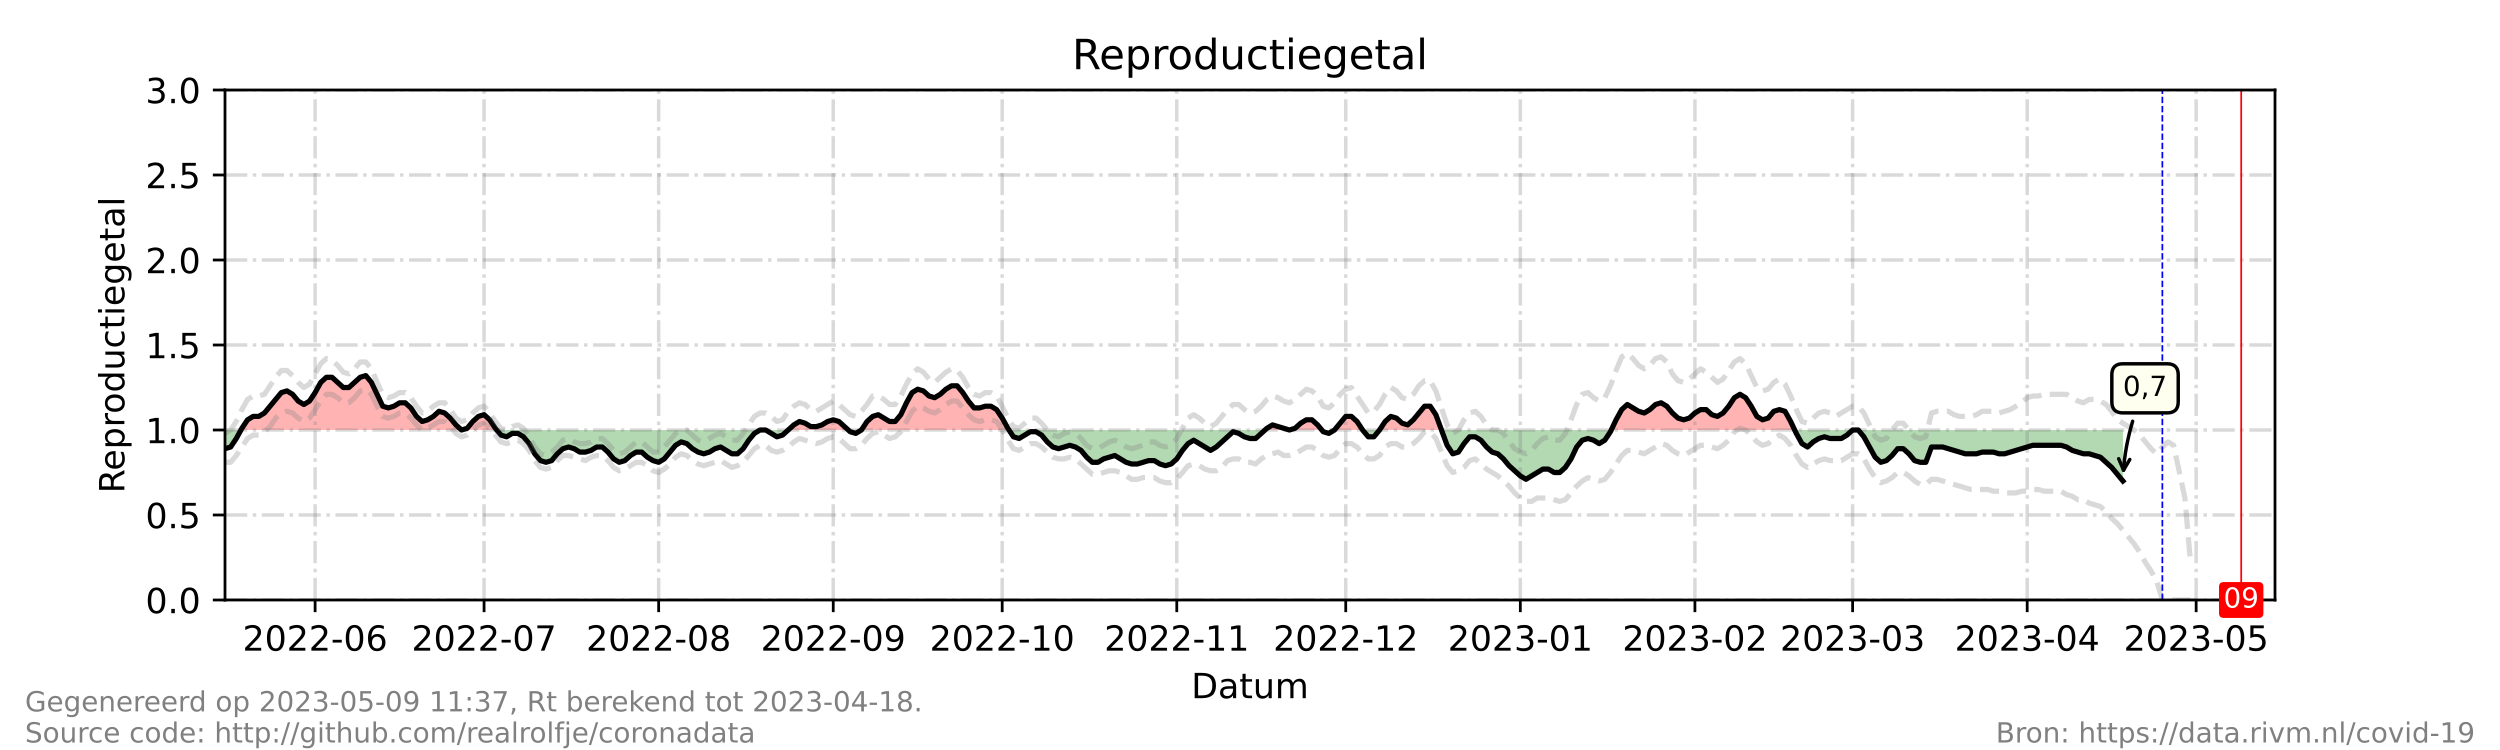 <?xml version="1.0" encoding="utf-8" standalone="no"?>
<!DOCTYPE svg PUBLIC "-//W3C//DTD SVG 1.1//EN"
  "http://www.w3.org/Graphics/SVG/1.1/DTD/svg11.dtd">
<!-- Created with matplotlib (https://matplotlib.org/) -->
<svg height="216pt" version="1.1" viewBox="0 0 720 216" width="720pt" xmlns="http://www.w3.org/2000/svg" xmlns:xlink="http://www.w3.org/1999/xlink">
 <defs>
  <style type="text/css">*{stroke-linecap:butt;stroke-linejoin:round;}</style>
 </defs>
 <g id="figure_1">
  <g id="patch_1">
   <path d="M 0 216 
L 720 216 
L 720 0 
L 0 0 
z
" style="fill:#ffffff;"/>
  </g>
  <g id="axes_1">
   <g id="patch_2">
    <path d="M 64.8 172.8 
L 655.2 172.8 
L 655.2 25.92 
L 64.8 25.92 
z
" style="fill:#ffffff;"/>
   </g>
   <g id="PolyCollection_1">
    <path clip-path="url(#pc6e8d72eca)" d="M 69.396 123.84 
L 69.666 123.84 
L 71.288 123.84 
L 72.91 123.84 
L 74.532 123.84 
L 76.154 123.84 
L 77.776 123.84 
L 79.398 123.84 
L 81.02 123.84 
L 82.642 123.84 
L 84.264 123.84 
L 85.886 123.84 
L 87.508 123.84 
L 89.13 123.84 
L 90.752 123.84 
L 92.374 123.84 
L 93.996 123.84 
L 95.618 123.84 
L 97.24 123.84 
L 98.862 123.84 
L 100.484 123.84 
L 102.105 123.84 
L 103.727 123.84 
L 105.349 123.84 
L 106.971 123.84 
L 108.593 123.84 
L 110.215 123.84 
L 111.837 123.84 
L 113.459 123.84 
L 115.081 123.84 
L 116.703 123.84 
L 118.325 123.84 
L 119.947 123.84 
L 121.569 123.84 
L 123.191 123.84 
L 124.813 123.84 
L 126.435 123.84 
L 128.057 123.84 
L 129.679 123.84 
L 131.301 123.84 
L 132.923 123.84 
L 131.301 122.371 
L 129.679 120.413 
L 128.057 118.944 
L 126.435 118.454 
L 124.813 119.923 
L 123.191 120.902 
L 121.569 121.392 
L 119.947 119.923 
L 118.325 117.475 
L 116.703 116.006 
L 115.081 116.006 
L 113.459 116.986 
L 111.837 117.475 
L 110.215 116.986 
L 108.593 113.558 
L 106.971 110.131 
L 105.349 108.173 
L 103.727 108.662 
L 102.105 110.131 
L 100.484 111.6 
L 98.862 111.6 
L 97.24 110.131 
L 95.618 108.662 
L 93.996 108.662 
L 92.374 110.131 
L 90.752 113.069 
L 89.13 115.517 
L 87.508 116.496 
L 85.886 115.517 
L 84.264 113.558 
L 82.642 112.579 
L 81.02 113.069 
L 79.398 115.027 
L 77.776 116.986 
L 76.154 118.944 
L 74.532 119.923 
L 72.91 119.923 
L 71.288 120.902 
L 69.666 123.35 
z
" style="fill:#ff0000;fill-opacity:0.3;"/>
    <path clip-path="url(#pc6e8d72eca)" d="M 132.923 123.84 
L 134.545 123.84 
L 136.167 123.84 
L 137.789 123.84 
L 139.411 123.84 
L 141.033 123.84 
L 142.655 123.84 
L 143.06 123.84 
L 142.655 123.35 
L 141.033 120.902 
L 139.411 119.434 
L 137.789 119.923 
L 136.167 121.392 
L 134.545 123.35 
z
" style="fill:#ff0000;fill-opacity:0.3;"/>
    <path clip-path="url(#pc6e8d72eca)" d="M 226.998 123.84 
L 228.62 123.84 
L 230.242 123.84 
L 231.864 123.84 
L 233.486 123.84 
L 235.108 123.84 
L 236.73 123.84 
L 238.352 123.84 
L 239.974 123.84 
L 241.596 123.84 
L 243.218 123.84 
L 244.299 123.84 
L 243.218 122.861 
L 241.596 121.392 
L 239.974 120.902 
L 238.352 121.392 
L 236.73 122.371 
L 235.108 122.861 
L 233.486 122.861 
L 231.864 121.882 
L 230.242 121.392 
L 228.62 122.371 
z
" style="fill:#ff0000;fill-opacity:0.3;"/>
    <path clip-path="url(#pc6e8d72eca)" d="M 248.084 123.84 
L 249.705 123.84 
L 251.327 123.84 
L 252.949 123.84 
L 254.571 123.84 
L 256.193 123.84 
L 257.815 123.84 
L 259.437 123.84 
L 261.059 123.84 
L 262.681 123.84 
L 264.303 123.84 
L 265.925 123.84 
L 267.547 123.84 
L 269.169 123.84 
L 270.791 123.84 
L 272.413 123.84 
L 274.035 123.84 
L 275.657 123.84 
L 277.279 123.84 
L 278.901 123.84 
L 280.523 123.84 
L 282.145 123.84 
L 283.767 123.84 
L 285.389 123.84 
L 287.011 123.84 
L 288.633 123.84 
L 290.255 123.84 
L 290.579 123.84 
L 290.255 123.35 
L 288.633 120.413 
L 287.011 117.965 
L 285.389 116.986 
L 283.767 116.986 
L 282.145 117.475 
L 280.523 117.475 
L 278.901 115.517 
L 277.279 113.069 
L 275.657 111.11 
L 274.035 111.11 
L 272.413 112.09 
L 270.791 113.558 
L 269.169 114.538 
L 267.547 114.048 
L 265.925 112.579 
L 264.303 112.09 
L 262.681 113.069 
L 261.059 116.006 
L 259.437 119.434 
L 257.815 121.392 
L 256.193 121.392 
L 254.571 120.413 
L 252.949 119.434 
L 251.327 119.923 
L 249.705 121.392 
z
" style="fill:#ff0000;fill-opacity:0.3;"/>
    <path clip-path="url(#pc6e8d72eca)" d="M 364.325 123.84 
L 364.866 123.84 
L 366.488 123.84 
L 368.11 123.84 
L 369.732 123.84 
L 371.354 123.84 
L 369.732 123.35 
L 368.11 122.861 
L 366.488 122.371 
L 364.866 123.35 
z
" style="fill:#ff0000;fill-opacity:0.3;"/>
    <path clip-path="url(#pc6e8d72eca)" d="M 371.354 123.84 
L 372.976 123.84 
L 374.598 123.84 
L 376.22 123.84 
L 377.842 123.84 
L 379.464 123.84 
L 380.68 123.84 
L 379.464 122.371 
L 377.842 120.902 
L 376.22 120.902 
L 374.598 121.882 
L 372.976 123.35 
z
" style="fill:#ff0000;fill-opacity:0.3;"/>
    <path clip-path="url(#pc6e8d72eca)" d="M 384.33 123.84 
L 385.952 123.84 
L 387.574 123.84 
L 389.196 123.84 
L 390.818 123.84 
L 392.44 123.84 
L 390.818 121.392 
L 389.196 119.923 
L 387.574 119.923 
L 385.952 121.882 
z
" style="fill:#ff0000;fill-opacity:0.3;"/>
    <path clip-path="url(#pc6e8d72eca)" d="M 397.305 123.84 
L 398.927 123.84 
L 400.549 123.84 
L 402.171 123.84 
L 403.793 123.84 
L 405.415 123.84 
L 407.037 123.84 
L 408.659 123.84 
L 410.281 123.84 
L 411.903 123.84 
L 413.525 123.84 
L 415.147 123.84 
L 413.525 119.434 
L 411.903 116.986 
L 410.281 116.986 
L 408.659 118.944 
L 407.037 120.902 
L 405.415 122.371 
L 403.793 121.882 
L 402.171 120.413 
L 400.549 119.923 
L 398.927 121.392 
z
" style="fill:#ff0000;fill-opacity:0.3;"/>
    <path clip-path="url(#pc6e8d72eca)" d="M 464.038 123.84 
L 465.429 123.84 
L 467.051 123.84 
L 468.673 123.84 
L 470.295 123.84 
L 471.916 123.84 
L 473.538 123.84 
L 475.16 123.84 
L 476.782 123.84 
L 478.404 123.84 
L 480.026 123.84 
L 481.648 123.84 
L 483.27 123.84 
L 484.892 123.84 
L 486.514 123.84 
L 488.136 123.84 
L 489.758 123.84 
L 491.38 123.84 
L 493.002 123.84 
L 494.624 123.84 
L 496.246 123.84 
L 497.868 123.84 
L 499.49 123.84 
L 501.112 123.84 
L 502.734 123.84 
L 504.356 123.84 
L 505.978 123.84 
L 507.6 123.84 
L 509.222 123.84 
L 510.844 123.84 
L 512.466 123.84 
L 514.088 123.84 
L 515.71 123.84 
L 516.868 123.84 
L 515.71 121.392 
L 514.088 118.454 
L 512.466 117.965 
L 510.844 118.454 
L 509.222 120.413 
L 507.6 120.902 
L 505.978 119.923 
L 504.356 116.986 
L 502.734 114.538 
L 501.112 113.558 
L 499.49 114.538 
L 497.868 116.986 
L 496.246 118.944 
L 494.624 119.923 
L 493.002 119.434 
L 491.38 117.965 
L 489.758 117.965 
L 488.136 118.944 
L 486.514 120.413 
L 484.892 120.902 
L 483.27 120.413 
L 481.648 118.944 
L 480.026 116.986 
L 478.404 116.006 
L 476.782 116.496 
L 475.16 117.965 
L 473.538 118.944 
L 471.916 118.454 
L 470.295 117.475 
L 468.673 116.496 
L 467.051 117.965 
L 465.429 120.902 
z
" style="fill:#ff0000;fill-opacity:0.3;"/>
   </g>
   <g id="PolyCollection_2">
    <path clip-path="url(#pc6e8d72eca)" d="M 64.8 123.84 
L 64.8 123.84 
L 66.422 123.84 
L 68.044 123.84 
L 69.396 123.84 
L 68.044 126.288 
L 66.422 128.736 
L 64.8 129.226 
z
" style="fill:#008000;fill-opacity:0.3;"/>
    <path clip-path="url(#pc6e8d72eca)" d="M 132.923 123.84 
L 132.923 123.84 
L 132.923 123.84 
L 132.923 123.84 
z
" style="fill:#008000;fill-opacity:0.3;"/>
    <path clip-path="url(#pc6e8d72eca)" d="M 143.06 123.84 
L 144.277 123.84 
L 145.899 123.84 
L 147.521 123.84 
L 149.143 123.84 
L 150.765 123.84 
L 152.387 123.84 
L 154.009 123.84 
L 155.631 123.84 
L 157.253 123.84 
L 158.875 123.84 
L 160.497 123.84 
L 162.119 123.84 
L 163.741 123.84 
L 165.363 123.84 
L 166.985 123.84 
L 168.607 123.84 
L 170.229 123.84 
L 171.851 123.84 
L 173.473 123.84 
L 175.095 123.84 
L 176.716 123.84 
L 178.338 123.84 
L 179.96 123.84 
L 181.582 123.84 
L 183.204 123.84 
L 184.826 123.84 
L 186.448 123.84 
L 188.07 123.84 
L 189.692 123.84 
L 191.314 123.84 
L 192.936 123.84 
L 194.558 123.84 
L 196.18 123.84 
L 197.802 123.84 
L 199.424 123.84 
L 201.046 123.84 
L 202.668 123.84 
L 204.29 123.84 
L 205.912 123.84 
L 207.534 123.84 
L 209.156 123.84 
L 210.778 123.84 
L 212.4 123.84 
L 214.022 123.84 
L 215.644 123.84 
L 217.266 123.84 
L 218.888 123.84 
L 220.51 123.84 
L 222.132 123.84 
L 223.754 123.84 
L 225.376 123.84 
L 226.998 123.84 
L 226.998 123.84 
L 226.998 123.84 
L 225.376 125.309 
L 223.754 125.798 
L 222.132 124.819 
L 220.51 123.84 
L 218.888 123.84 
L 217.266 124.819 
L 215.644 126.778 
L 214.022 129.226 
L 212.4 130.694 
L 210.778 130.694 
L 209.156 129.715 
L 207.534 128.736 
L 205.912 129.226 
L 204.29 130.205 
L 202.668 130.694 
L 201.046 130.205 
L 199.424 129.226 
L 197.802 127.757 
L 196.18 127.267 
L 194.558 128.246 
L 192.936 130.205 
L 191.314 132.163 
L 189.692 133.142 
L 188.07 132.653 
L 186.448 131.674 
L 184.826 130.205 
L 183.204 130.205 
L 181.582 131.184 
L 179.96 132.653 
L 178.338 133.142 
L 176.716 132.163 
L 175.095 130.205 
L 173.473 128.736 
L 171.851 128.736 
L 170.229 129.715 
L 168.607 130.205 
L 166.985 130.205 
L 165.363 129.226 
L 163.741 128.736 
L 162.119 129.226 
L 160.497 130.694 
L 158.875 132.653 
L 157.253 133.142 
L 155.631 132.653 
L 154.009 130.694 
L 152.387 127.757 
L 150.765 125.798 
L 149.143 124.819 
L 147.521 124.819 
L 145.899 125.798 
L 144.277 125.309 
z
" style="fill:#008000;fill-opacity:0.3;"/>
    <path clip-path="url(#pc6e8d72eca)" d="M 244.299 123.84 
L 244.84 123.84 
L 246.462 123.84 
L 248.084 123.84 
L 248.084 123.84 
L 248.084 123.84 
L 246.462 124.819 
L 244.84 124.33 
z
" style="fill:#008000;fill-opacity:0.3;"/>
    <path clip-path="url(#pc6e8d72eca)" d="M 290.579 123.84 
L 291.877 123.84 
L 293.499 123.84 
L 295.121 123.84 
L 296.743 123.84 
L 298.365 123.84 
L 299.987 123.84 
L 301.609 123.84 
L 303.231 123.84 
L 304.853 123.84 
L 306.475 123.84 
L 308.097 123.84 
L 309.719 123.84 
L 311.341 123.84 
L 312.963 123.84 
L 314.585 123.84 
L 316.207 123.84 
L 317.829 123.84 
L 319.451 123.84 
L 321.073 123.84 
L 322.695 123.84 
L 324.316 123.84 
L 325.938 123.84 
L 327.56 123.84 
L 329.182 123.84 
L 330.804 123.84 
L 332.426 123.84 
L 334.048 123.84 
L 335.67 123.84 
L 337.292 123.84 
L 338.914 123.84 
L 340.536 123.84 
L 342.158 123.84 
L 343.78 123.84 
L 345.402 123.84 
L 347.024 123.84 
L 348.646 123.84 
L 350.268 123.84 
L 351.89 123.84 
L 353.512 123.84 
L 355.134 123.84 
L 356.756 123.84 
L 358.378 123.84 
L 360 123.84 
L 361.622 123.84 
L 363.244 123.84 
L 364.325 123.84 
L 363.244 124.819 
L 361.622 126.288 
L 360 126.288 
L 358.378 125.798 
L 356.756 124.819 
L 355.134 124.33 
L 353.512 125.798 
L 351.89 127.267 
L 350.268 128.736 
L 348.646 129.715 
L 347.024 128.736 
L 345.402 127.757 
L 343.78 126.778 
L 342.158 127.757 
L 340.536 129.715 
L 338.914 132.163 
L 337.292 133.632 
L 335.67 134.122 
L 334.048 133.632 
L 332.426 132.653 
L 330.804 132.653 
L 329.182 133.142 
L 327.56 133.632 
L 325.938 133.632 
L 324.316 133.142 
L 322.695 132.163 
L 321.073 131.184 
L 319.451 131.674 
L 317.829 132.163 
L 316.207 133.142 
L 314.585 133.142 
L 312.963 131.674 
L 311.341 129.715 
L 309.719 128.736 
L 308.097 128.246 
L 306.475 128.736 
L 304.853 129.226 
L 303.231 128.736 
L 301.609 127.267 
L 299.987 125.309 
L 298.365 124.33 
L 296.743 124.33 
L 295.121 125.309 
L 293.499 126.288 
L 291.877 125.798 
z
" style="fill:#008000;fill-opacity:0.3;"/>
    <path clip-path="url(#pc6e8d72eca)" d="M 371.354 123.84 
L 371.354 123.84 
L 371.354 123.84 
L 371.354 123.84 
z
" style="fill:#008000;fill-opacity:0.3;"/>
    <path clip-path="url(#pc6e8d72eca)" d="M 380.68 123.84 
L 381.086 123.84 
L 382.708 123.84 
L 384.33 123.84 
L 384.33 123.84 
L 384.33 123.84 
L 382.708 124.819 
L 381.086 124.33 
z
" style="fill:#008000;fill-opacity:0.3;"/>
    <path clip-path="url(#pc6e8d72eca)" d="M 392.44 123.84 
L 392.44 123.84 
L 394.062 123.84 
L 395.684 123.84 
L 397.305 123.84 
L 397.305 123.84 
L 397.305 123.84 
L 395.684 125.798 
L 394.062 125.798 
L 392.44 123.84 
z
" style="fill:#008000;fill-opacity:0.3;"/>
    <path clip-path="url(#pc6e8d72eca)" d="M 415.147 123.84 
L 415.147 123.84 
L 416.769 123.84 
L 418.391 123.84 
L 420.013 123.84 
L 421.635 123.84 
L 423.257 123.84 
L 424.879 123.84 
L 426.501 123.84 
L 428.123 123.84 
L 429.745 123.84 
L 431.367 123.84 
L 432.989 123.84 
L 434.611 123.84 
L 436.233 123.84 
L 437.855 123.84 
L 439.477 123.84 
L 441.099 123.84 
L 442.721 123.84 
L 444.343 123.84 
L 445.965 123.84 
L 447.587 123.84 
L 449.209 123.84 
L 450.831 123.84 
L 452.453 123.84 
L 454.075 123.84 
L 455.697 123.84 
L 457.319 123.84 
L 458.941 123.84 
L 460.563 123.84 
L 462.185 123.84 
L 463.807 123.84 
L 464.038 123.84 
L 463.807 124.33 
L 462.185 126.778 
L 460.563 127.757 
L 458.941 126.778 
L 457.319 126.288 
L 455.697 126.778 
L 454.075 128.736 
L 452.453 132.163 
L 450.831 134.611 
L 449.209 136.08 
L 447.587 136.08 
L 445.965 135.101 
L 444.343 135.101 
L 442.721 136.08 
L 441.099 137.059 
L 439.477 138.038 
L 437.855 137.059 
L 436.233 135.59 
L 434.611 134.122 
L 432.989 132.163 
L 431.367 130.694 
L 429.745 130.205 
L 428.123 128.736 
L 426.501 126.778 
L 424.879 125.798 
L 423.257 125.798 
L 421.635 127.757 
L 420.013 130.205 
L 418.391 130.694 
L 416.769 128.246 
L 415.147 123.84 
z
" style="fill:#008000;fill-opacity:0.3;"/>
    <path clip-path="url(#pc6e8d72eca)" d="M 516.868 123.84 
L 517.332 123.84 
L 518.954 123.84 
L 520.576 123.84 
L 522.198 123.84 
L 523.82 123.84 
L 525.442 123.84 
L 527.064 123.84 
L 528.686 123.84 
L 530.308 123.84 
L 531.93 123.84 
L 533.552 123.84 
L 535.174 123.84 
L 536.796 123.84 
L 538.418 123.84 
L 540.04 123.84 
L 541.662 123.84 
L 543.284 123.84 
L 544.905 123.84 
L 546.527 123.84 
L 548.149 123.84 
L 549.771 123.84 
L 551.393 123.84 
L 553.015 123.84 
L 554.637 123.84 
L 556.259 123.84 
L 557.881 123.84 
L 559.503 123.84 
L 561.125 123.84 
L 562.747 123.84 
L 564.369 123.84 
L 565.991 123.84 
L 567.613 123.84 
L 569.235 123.84 
L 570.857 123.84 
L 572.479 123.84 
L 574.101 123.84 
L 575.723 123.84 
L 577.345 123.84 
L 578.967 123.84 
L 580.589 123.84 
L 582.211 123.84 
L 583.833 123.84 
L 585.455 123.84 
L 587.077 123.84 
L 588.699 123.84 
L 590.321 123.84 
L 591.943 123.84 
L 593.565 123.84 
L 595.187 123.84 
L 596.809 123.84 
L 598.431 123.84 
L 600.053 123.84 
L 601.675 123.84 
L 603.297 123.84 
L 604.919 123.84 
L 606.541 123.84 
L 608.163 123.84 
L 609.785 123.84 
L 611.407 123.84 
L 611.407 123.84 
L 611.407 138.528 
L 609.785 136.57 
L 608.163 134.611 
L 606.541 133.142 
L 604.919 131.674 
L 603.297 131.184 
L 601.675 130.694 
L 600.053 130.694 
L 598.431 130.205 
L 596.809 129.715 
L 595.187 128.736 
L 593.565 128.246 
L 591.943 128.246 
L 590.321 128.246 
L 588.699 128.246 
L 587.077 128.246 
L 585.455 128.246 
L 583.833 128.736 
L 582.211 129.226 
L 580.589 129.715 
L 578.967 130.205 
L 577.345 130.694 
L 575.723 130.694 
L 574.101 130.205 
L 572.479 130.205 
L 570.857 130.205 
L 569.235 130.694 
L 567.613 130.694 
L 565.991 130.694 
L 564.369 130.205 
L 562.747 129.715 
L 561.125 129.226 
L 559.503 128.736 
L 557.881 128.736 
L 556.259 128.736 
L 554.637 133.142 
L 553.015 133.142 
L 551.393 132.653 
L 549.771 130.694 
L 548.149 129.226 
L 546.527 129.226 
L 544.905 131.184 
L 543.284 132.653 
L 541.662 133.142 
L 540.04 131.674 
L 538.418 128.736 
L 536.796 125.798 
L 535.174 123.84 
L 533.552 123.84 
L 531.93 125.309 
L 530.308 126.288 
L 528.686 126.288 
L 527.064 126.288 
L 525.442 125.798 
L 523.82 126.288 
L 522.198 127.267 
L 520.576 128.736 
L 518.954 127.757 
L 517.332 124.819 
z
" style="fill:#008000;fill-opacity:0.3;"/>
   </g>
   <g id="matplotlib.axis_1">
    <g id="xtick_1">
     <g id="line2d_1">
      <path clip-path="url(#pc6e8d72eca)" d="M 90.752 172.8 
L 90.752 25.92 
" style="fill:none;stroke:#808080;stroke-dasharray:6.4,1.6,1,1.6;stroke-dashoffset:0;stroke-opacity:0.3;"/>
     </g>
     <g id="line2d_2">
      <defs>
       <path d="M 0 0 
L 0 3.5 
" id="m63e562d1cf" style="stroke:#000000;stroke-width:0.8;"/>
      </defs>
      <g>
       <use style="stroke:#000000;stroke-width:0.8;" x="90.752" xlink:href="#m63e562d1cf" y="172.8"/>
      </g>
     </g>
     <g id="text_1">
      <!-- 2022-06 -->
      <g transform="translate(69.86 187.398)scale(0.1 -0.1)">
       <defs>
        <path d="M 19.188 8.297 
L 53.609 8.297 
L 53.609 0 
L 7.328 0 
L 7.328 8.297 
Q 12.938 14.109 22.625 23.891 
Q 32.328 33.688 34.812 36.531 
Q 39.547 41.844 41.422 45.531 
Q 43.312 49.219 43.312 52.781 
Q 43.312 58.594 39.234 62.25 
Q 35.156 65.922 28.609 65.922 
Q 23.969 65.922 18.812 64.312 
Q 13.672 62.703 7.812 59.422 
L 7.812 69.391 
Q 13.766 71.781 18.938 73 
Q 24.125 74.219 28.422 74.219 
Q 39.75 74.219 46.484 68.547 
Q 53.219 62.891 53.219 53.422 
Q 53.219 48.922 51.531 44.891 
Q 49.859 40.875 45.406 35.406 
Q 44.188 33.984 37.641 27.219 
Q 31.109 20.453 19.188 8.297 
z
" id="DejaVuSans-50"/>
        <path d="M 31.781 66.406 
Q 24.172 66.406 20.328 58.906 
Q 16.5 51.422 16.5 36.375 
Q 16.5 21.391 20.328 13.891 
Q 24.172 6.391 31.781 6.391 
Q 39.453 6.391 43.281 13.891 
Q 47.125 21.391 47.125 36.375 
Q 47.125 51.422 43.281 58.906 
Q 39.453 66.406 31.781 66.406 
z
M 31.781 74.219 
Q 44.047 74.219 50.516 64.516 
Q 56.984 54.828 56.984 36.375 
Q 56.984 17.969 50.516 8.266 
Q 44.047 -1.422 31.781 -1.422 
Q 19.531 -1.422 13.062 8.266 
Q 6.594 17.969 6.594 36.375 
Q 6.594 54.828 13.062 64.516 
Q 19.531 74.219 31.781 74.219 
z
" id="DejaVuSans-48"/>
        <path d="M 4.891 31.391 
L 31.203 31.391 
L 31.203 23.391 
L 4.891 23.391 
z
" id="DejaVuSans-45"/>
        <path d="M 33.016 40.375 
Q 26.375 40.375 22.484 35.828 
Q 18.609 31.297 18.609 23.391 
Q 18.609 15.531 22.484 10.953 
Q 26.375 6.391 33.016 6.391 
Q 39.656 6.391 43.531 10.953 
Q 47.406 15.531 47.406 23.391 
Q 47.406 31.297 43.531 35.828 
Q 39.656 40.375 33.016 40.375 
z
M 52.594 71.297 
L 52.594 62.312 
Q 48.875 64.062 45.094 64.984 
Q 41.312 65.922 37.594 65.922 
Q 27.828 65.922 22.672 59.328 
Q 17.531 52.734 16.797 39.406 
Q 19.672 43.656 24.016 45.922 
Q 28.375 48.188 33.594 48.188 
Q 44.578 48.188 50.953 41.516 
Q 57.328 34.859 57.328 23.391 
Q 57.328 12.156 50.688 5.359 
Q 44.047 -1.422 33.016 -1.422 
Q 20.359 -1.422 13.672 8.266 
Q 6.984 17.969 6.984 36.375 
Q 6.984 53.656 15.188 63.938 
Q 23.391 74.219 37.203 74.219 
Q 40.922 74.219 44.703 73.484 
Q 48.484 72.75 52.594 71.297 
z
" id="DejaVuSans-54"/>
       </defs>
       <use xlink:href="#DejaVuSans-50"/>
       <use x="63.623" xlink:href="#DejaVuSans-48"/>
       <use x="127.246" xlink:href="#DejaVuSans-50"/>
       <use x="190.869" xlink:href="#DejaVuSans-50"/>
       <use x="254.492" xlink:href="#DejaVuSans-45"/>
       <use x="290.576" xlink:href="#DejaVuSans-48"/>
       <use x="354.199" xlink:href="#DejaVuSans-54"/>
      </g>
     </g>
    </g>
    <g id="xtick_2">
     <g id="line2d_3">
      <path clip-path="url(#pc6e8d72eca)" d="M 139.411 172.8 
L 139.411 25.92 
" style="fill:none;stroke:#808080;stroke-dasharray:6.4,1.6,1,1.6;stroke-dashoffset:0;stroke-opacity:0.3;"/>
     </g>
     <g id="line2d_4">
      <g>
       <use style="stroke:#000000;stroke-width:0.8;" x="139.411" xlink:href="#m63e562d1cf" y="172.8"/>
      </g>
     </g>
     <g id="text_2">
      <!-- 2022-07 -->
      <g transform="translate(118.52 187.398)scale(0.1 -0.1)">
       <defs>
        <path d="M 8.203 72.906 
L 55.078 72.906 
L 55.078 68.703 
L 28.609 0 
L 18.312 0 
L 43.219 64.594 
L 8.203 64.594 
z
" id="DejaVuSans-55"/>
       </defs>
       <use xlink:href="#DejaVuSans-50"/>
       <use x="63.623" xlink:href="#DejaVuSans-48"/>
       <use x="127.246" xlink:href="#DejaVuSans-50"/>
       <use x="190.869" xlink:href="#DejaVuSans-50"/>
       <use x="254.492" xlink:href="#DejaVuSans-45"/>
       <use x="290.576" xlink:href="#DejaVuSans-48"/>
       <use x="354.199" xlink:href="#DejaVuSans-55"/>
      </g>
     </g>
    </g>
    <g id="xtick_3">
     <g id="line2d_5">
      <path clip-path="url(#pc6e8d72eca)" d="M 189.692 172.8 
L 189.692 25.92 
" style="fill:none;stroke:#808080;stroke-dasharray:6.4,1.6,1,1.6;stroke-dashoffset:0;stroke-opacity:0.3;"/>
     </g>
     <g id="line2d_6">
      <g>
       <use style="stroke:#000000;stroke-width:0.8;" x="189.692" xlink:href="#m63e562d1cf" y="172.8"/>
      </g>
     </g>
     <g id="text_3">
      <!-- 2022-08 -->
      <g transform="translate(168.801 187.398)scale(0.1 -0.1)">
       <defs>
        <path d="M 31.781 34.625 
Q 24.75 34.625 20.719 30.859 
Q 16.703 27.094 16.703 20.516 
Q 16.703 13.922 20.719 10.156 
Q 24.75 6.391 31.781 6.391 
Q 38.812 6.391 42.859 10.172 
Q 46.922 13.969 46.922 20.516 
Q 46.922 27.094 42.891 30.859 
Q 38.875 34.625 31.781 34.625 
z
M 21.922 38.812 
Q 15.578 40.375 12.031 44.719 
Q 8.5 49.078 8.5 55.328 
Q 8.5 64.062 14.719 69.141 
Q 20.953 74.219 31.781 74.219 
Q 42.672 74.219 48.875 69.141 
Q 55.078 64.062 55.078 55.328 
Q 55.078 49.078 51.531 44.719 
Q 48 40.375 41.703 38.812 
Q 48.828 37.156 52.797 32.312 
Q 56.781 27.484 56.781 20.516 
Q 56.781 9.906 50.312 4.234 
Q 43.844 -1.422 31.781 -1.422 
Q 19.734 -1.422 13.25 4.234 
Q 6.781 9.906 6.781 20.516 
Q 6.781 27.484 10.781 32.312 
Q 14.797 37.156 21.922 38.812 
z
M 18.312 54.391 
Q 18.312 48.734 21.844 45.562 
Q 25.391 42.391 31.781 42.391 
Q 38.141 42.391 41.719 45.562 
Q 45.312 48.734 45.312 54.391 
Q 45.312 60.062 41.719 63.234 
Q 38.141 66.406 31.781 66.406 
Q 25.391 66.406 21.844 63.234 
Q 18.312 60.062 18.312 54.391 
z
" id="DejaVuSans-56"/>
       </defs>
       <use xlink:href="#DejaVuSans-50"/>
       <use x="63.623" xlink:href="#DejaVuSans-48"/>
       <use x="127.246" xlink:href="#DejaVuSans-50"/>
       <use x="190.869" xlink:href="#DejaVuSans-50"/>
       <use x="254.492" xlink:href="#DejaVuSans-45"/>
       <use x="290.576" xlink:href="#DejaVuSans-48"/>
       <use x="354.199" xlink:href="#DejaVuSans-56"/>
      </g>
     </g>
    </g>
    <g id="xtick_4">
     <g id="line2d_7">
      <path clip-path="url(#pc6e8d72eca)" d="M 239.974 172.8 
L 239.974 25.92 
" style="fill:none;stroke:#808080;stroke-dasharray:6.4,1.6,1,1.6;stroke-dashoffset:0;stroke-opacity:0.3;"/>
     </g>
     <g id="line2d_8">
      <g>
       <use style="stroke:#000000;stroke-width:0.8;" x="239.974" xlink:href="#m63e562d1cf" y="172.8"/>
      </g>
     </g>
     <g id="text_4">
      <!-- 2022-09 -->
      <g transform="translate(219.082 187.398)scale(0.1 -0.1)">
       <defs>
        <path d="M 10.984 1.516 
L 10.984 10.5 
Q 14.703 8.734 18.5 7.812 
Q 22.312 6.891 25.984 6.891 
Q 35.75 6.891 40.891 13.453 
Q 46.047 20.016 46.781 33.406 
Q 43.953 29.203 39.594 26.953 
Q 35.25 24.703 29.984 24.703 
Q 19.047 24.703 12.672 31.312 
Q 6.297 37.938 6.297 49.422 
Q 6.297 60.641 12.938 67.422 
Q 19.578 74.219 30.609 74.219 
Q 43.266 74.219 49.922 64.516 
Q 56.594 54.828 56.594 36.375 
Q 56.594 19.141 48.406 8.859 
Q 40.234 -1.422 26.422 -1.422 
Q 22.703 -1.422 18.891 -0.688 
Q 15.094 0.047 10.984 1.516 
z
M 30.609 32.422 
Q 37.25 32.422 41.125 36.953 
Q 45.016 41.5 45.016 49.422 
Q 45.016 57.281 41.125 61.844 
Q 37.25 66.406 30.609 66.406 
Q 23.969 66.406 20.094 61.844 
Q 16.219 57.281 16.219 49.422 
Q 16.219 41.5 20.094 36.953 
Q 23.969 32.422 30.609 32.422 
z
" id="DejaVuSans-57"/>
       </defs>
       <use xlink:href="#DejaVuSans-50"/>
       <use x="63.623" xlink:href="#DejaVuSans-48"/>
       <use x="127.246" xlink:href="#DejaVuSans-50"/>
       <use x="190.869" xlink:href="#DejaVuSans-50"/>
       <use x="254.492" xlink:href="#DejaVuSans-45"/>
       <use x="290.576" xlink:href="#DejaVuSans-48"/>
       <use x="354.199" xlink:href="#DejaVuSans-57"/>
      </g>
     </g>
    </g>
    <g id="xtick_5">
     <g id="line2d_9">
      <path clip-path="url(#pc6e8d72eca)" d="M 288.633 172.8 
L 288.633 25.92 
" style="fill:none;stroke:#808080;stroke-dasharray:6.4,1.6,1,1.6;stroke-dashoffset:0;stroke-opacity:0.3;"/>
     </g>
     <g id="line2d_10">
      <g>
       <use style="stroke:#000000;stroke-width:0.8;" x="288.633" xlink:href="#m63e562d1cf" y="172.8"/>
      </g>
     </g>
     <g id="text_5">
      <!-- 2022-10 -->
      <g transform="translate(267.742 187.398)scale(0.1 -0.1)">
       <defs>
        <path d="M 12.406 8.297 
L 28.516 8.297 
L 28.516 63.922 
L 10.984 60.406 
L 10.984 69.391 
L 28.422 72.906 
L 38.281 72.906 
L 38.281 8.297 
L 54.391 8.297 
L 54.391 0 
L 12.406 0 
z
" id="DejaVuSans-49"/>
       </defs>
       <use xlink:href="#DejaVuSans-50"/>
       <use x="63.623" xlink:href="#DejaVuSans-48"/>
       <use x="127.246" xlink:href="#DejaVuSans-50"/>
       <use x="190.869" xlink:href="#DejaVuSans-50"/>
       <use x="254.492" xlink:href="#DejaVuSans-45"/>
       <use x="290.576" xlink:href="#DejaVuSans-49"/>
       <use x="354.199" xlink:href="#DejaVuSans-48"/>
      </g>
     </g>
    </g>
    <g id="xtick_6">
     <g id="line2d_11">
      <path clip-path="url(#pc6e8d72eca)" d="M 338.914 172.8 
L 338.914 25.92 
" style="fill:none;stroke:#808080;stroke-dasharray:6.4,1.6,1,1.6;stroke-dashoffset:0;stroke-opacity:0.3;"/>
     </g>
     <g id="line2d_12">
      <g>
       <use style="stroke:#000000;stroke-width:0.8;" x="338.914" xlink:href="#m63e562d1cf" y="172.8"/>
      </g>
     </g>
     <g id="text_6">
      <!-- 2022-11 -->
      <g transform="translate(318.023 187.398)scale(0.1 -0.1)">
       <use xlink:href="#DejaVuSans-50"/>
       <use x="63.623" xlink:href="#DejaVuSans-48"/>
       <use x="127.246" xlink:href="#DejaVuSans-50"/>
       <use x="190.869" xlink:href="#DejaVuSans-50"/>
       <use x="254.492" xlink:href="#DejaVuSans-45"/>
       <use x="290.576" xlink:href="#DejaVuSans-49"/>
       <use x="354.199" xlink:href="#DejaVuSans-49"/>
      </g>
     </g>
    </g>
    <g id="xtick_7">
     <g id="line2d_13">
      <path clip-path="url(#pc6e8d72eca)" d="M 387.574 172.8 
L 387.574 25.92 
" style="fill:none;stroke:#808080;stroke-dasharray:6.4,1.6,1,1.6;stroke-dashoffset:0;stroke-opacity:0.3;"/>
     </g>
     <g id="line2d_14">
      <g>
       <use style="stroke:#000000;stroke-width:0.8;" x="387.574" xlink:href="#m63e562d1cf" y="172.8"/>
      </g>
     </g>
     <g id="text_7">
      <!-- 2022-12 -->
      <g transform="translate(366.682 187.398)scale(0.1 -0.1)">
       <use xlink:href="#DejaVuSans-50"/>
       <use x="63.623" xlink:href="#DejaVuSans-48"/>
       <use x="127.246" xlink:href="#DejaVuSans-50"/>
       <use x="190.869" xlink:href="#DejaVuSans-50"/>
       <use x="254.492" xlink:href="#DejaVuSans-45"/>
       <use x="290.576" xlink:href="#DejaVuSans-49"/>
       <use x="354.199" xlink:href="#DejaVuSans-50"/>
      </g>
     </g>
    </g>
    <g id="xtick_8">
     <g id="line2d_15">
      <path clip-path="url(#pc6e8d72eca)" d="M 437.855 172.8 
L 437.855 25.92 
" style="fill:none;stroke:#808080;stroke-dasharray:6.4,1.6,1,1.6;stroke-dashoffset:0;stroke-opacity:0.3;"/>
     </g>
     <g id="line2d_16">
      <g>
       <use style="stroke:#000000;stroke-width:0.8;" x="437.855" xlink:href="#m63e562d1cf" y="172.8"/>
      </g>
     </g>
     <g id="text_8">
      <!-- 2023-01 -->
      <g transform="translate(416.964 187.398)scale(0.1 -0.1)">
       <defs>
        <path d="M 40.578 39.312 
Q 47.656 37.797 51.625 33 
Q 55.609 28.219 55.609 21.188 
Q 55.609 10.406 48.188 4.484 
Q 40.766 -1.422 27.094 -1.422 
Q 22.516 -1.422 17.656 -0.516 
Q 12.797 0.391 7.625 2.203 
L 7.625 11.719 
Q 11.719 9.328 16.594 8.109 
Q 21.484 6.891 26.812 6.891 
Q 36.078 6.891 40.938 10.547 
Q 45.797 14.203 45.797 21.188 
Q 45.797 27.641 41.281 31.266 
Q 36.766 34.906 28.719 34.906 
L 20.219 34.906 
L 20.219 43.016 
L 29.109 43.016 
Q 36.375 43.016 40.234 45.922 
Q 44.094 48.828 44.094 54.297 
Q 44.094 59.906 40.109 62.906 
Q 36.141 65.922 28.719 65.922 
Q 24.656 65.922 20.016 65.031 
Q 15.375 64.156 9.812 62.312 
L 9.812 71.094 
Q 15.438 72.656 20.344 73.438 
Q 25.25 74.219 29.594 74.219 
Q 40.828 74.219 47.359 69.109 
Q 53.906 64.016 53.906 55.328 
Q 53.906 49.266 50.438 45.094 
Q 46.969 40.922 40.578 39.312 
z
" id="DejaVuSans-51"/>
       </defs>
       <use xlink:href="#DejaVuSans-50"/>
       <use x="63.623" xlink:href="#DejaVuSans-48"/>
       <use x="127.246" xlink:href="#DejaVuSans-50"/>
       <use x="190.869" xlink:href="#DejaVuSans-51"/>
       <use x="254.492" xlink:href="#DejaVuSans-45"/>
       <use x="290.576" xlink:href="#DejaVuSans-48"/>
       <use x="354.199" xlink:href="#DejaVuSans-49"/>
      </g>
     </g>
    </g>
    <g id="xtick_9">
     <g id="line2d_17">
      <path clip-path="url(#pc6e8d72eca)" d="M 488.136 172.8 
L 488.136 25.92 
" style="fill:none;stroke:#808080;stroke-dasharray:6.4,1.6,1,1.6;stroke-dashoffset:0;stroke-opacity:0.3;"/>
     </g>
     <g id="line2d_18">
      <g>
       <use style="stroke:#000000;stroke-width:0.8;" x="488.136" xlink:href="#m63e562d1cf" y="172.8"/>
      </g>
     </g>
     <g id="text_9">
      <!-- 2023-02 -->
      <g transform="translate(467.245 187.398)scale(0.1 -0.1)">
       <use xlink:href="#DejaVuSans-50"/>
       <use x="63.623" xlink:href="#DejaVuSans-48"/>
       <use x="127.246" xlink:href="#DejaVuSans-50"/>
       <use x="190.869" xlink:href="#DejaVuSans-51"/>
       <use x="254.492" xlink:href="#DejaVuSans-45"/>
       <use x="290.576" xlink:href="#DejaVuSans-48"/>
       <use x="354.199" xlink:href="#DejaVuSans-50"/>
      </g>
     </g>
    </g>
    <g id="xtick_10">
     <g id="line2d_19">
      <path clip-path="url(#pc6e8d72eca)" d="M 533.552 172.8 
L 533.552 25.92 
" style="fill:none;stroke:#808080;stroke-dasharray:6.4,1.6,1,1.6;stroke-dashoffset:0;stroke-opacity:0.3;"/>
     </g>
     <g id="line2d_20">
      <g>
       <use style="stroke:#000000;stroke-width:0.8;" x="533.552" xlink:href="#m63e562d1cf" y="172.8"/>
      </g>
     </g>
     <g id="text_10">
      <!-- 2023-03 -->
      <g transform="translate(512.66 187.398)scale(0.1 -0.1)">
       <use xlink:href="#DejaVuSans-50"/>
       <use x="63.623" xlink:href="#DejaVuSans-48"/>
       <use x="127.246" xlink:href="#DejaVuSans-50"/>
       <use x="190.869" xlink:href="#DejaVuSans-51"/>
       <use x="254.492" xlink:href="#DejaVuSans-45"/>
       <use x="290.576" xlink:href="#DejaVuSans-48"/>
       <use x="354.199" xlink:href="#DejaVuSans-51"/>
      </g>
     </g>
    </g>
    <g id="xtick_11">
     <g id="line2d_21">
      <path clip-path="url(#pc6e8d72eca)" d="M 583.833 172.8 
L 583.833 25.92 
" style="fill:none;stroke:#808080;stroke-dasharray:6.4,1.6,1,1.6;stroke-dashoffset:0;stroke-opacity:0.3;"/>
     </g>
     <g id="line2d_22">
      <g>
       <use style="stroke:#000000;stroke-width:0.8;" x="583.833" xlink:href="#m63e562d1cf" y="172.8"/>
      </g>
     </g>
     <g id="text_11">
      <!-- 2023-04 -->
      <g transform="translate(562.942 187.398)scale(0.1 -0.1)">
       <defs>
        <path d="M 37.797 64.312 
L 12.891 25.391 
L 37.797 25.391 
z
M 35.203 72.906 
L 47.609 72.906 
L 47.609 25.391 
L 58.016 25.391 
L 58.016 17.188 
L 47.609 17.188 
L 47.609 0 
L 37.797 0 
L 37.797 17.188 
L 4.891 17.188 
L 4.891 26.703 
z
" id="DejaVuSans-52"/>
       </defs>
       <use xlink:href="#DejaVuSans-50"/>
       <use x="63.623" xlink:href="#DejaVuSans-48"/>
       <use x="127.246" xlink:href="#DejaVuSans-50"/>
       <use x="190.869" xlink:href="#DejaVuSans-51"/>
       <use x="254.492" xlink:href="#DejaVuSans-45"/>
       <use x="290.576" xlink:href="#DejaVuSans-48"/>
       <use x="354.199" xlink:href="#DejaVuSans-52"/>
      </g>
     </g>
    </g>
    <g id="xtick_12">
     <g id="line2d_23">
      <path clip-path="url(#pc6e8d72eca)" d="M 632.492 172.8 
L 632.492 25.92 
" style="fill:none;stroke:#808080;stroke-dasharray:6.4,1.6,1,1.6;stroke-dashoffset:0;stroke-opacity:0.3;"/>
     </g>
     <g id="line2d_24">
      <g>
       <use style="stroke:#000000;stroke-width:0.8;" x="632.492" xlink:href="#m63e562d1cf" y="172.8"/>
      </g>
     </g>
     <g id="text_12">
      <!-- 2023-05 -->
      <g transform="translate(611.601 187.398)scale(0.1 -0.1)">
       <defs>
        <path d="M 10.797 72.906 
L 49.516 72.906 
L 49.516 64.594 
L 19.828 64.594 
L 19.828 46.734 
Q 21.969 47.469 24.109 47.828 
Q 26.266 48.188 28.422 48.188 
Q 40.625 48.188 47.75 41.5 
Q 54.891 34.812 54.891 23.391 
Q 54.891 11.625 47.562 5.094 
Q 40.234 -1.422 26.906 -1.422 
Q 22.312 -1.422 17.547 -0.641 
Q 12.797 0.141 7.719 1.703 
L 7.719 11.625 
Q 12.109 9.234 16.797 8.062 
Q 21.484 6.891 26.703 6.891 
Q 35.156 6.891 40.078 11.328 
Q 45.016 15.766 45.016 23.391 
Q 45.016 31 40.078 35.438 
Q 35.156 39.891 26.703 39.891 
Q 22.75 39.891 18.812 39.016 
Q 14.891 38.141 10.797 36.281 
z
" id="DejaVuSans-53"/>
       </defs>
       <use xlink:href="#DejaVuSans-50"/>
       <use x="63.623" xlink:href="#DejaVuSans-48"/>
       <use x="127.246" xlink:href="#DejaVuSans-50"/>
       <use x="190.869" xlink:href="#DejaVuSans-51"/>
       <use x="254.492" xlink:href="#DejaVuSans-45"/>
       <use x="290.576" xlink:href="#DejaVuSans-48"/>
       <use x="354.199" xlink:href="#DejaVuSans-53"/>
      </g>
     </g>
    </g>
    <g id="text_13">
     <!-- Datum -->
     <g transform="translate(343.087 201.077)scale(0.1 -0.1)">
      <defs>
       <path d="M 19.672 64.797 
L 19.672 8.109 
L 31.594 8.109 
Q 46.688 8.109 53.688 14.938 
Q 60.688 21.781 60.688 36.531 
Q 60.688 51.172 53.688 57.984 
Q 46.688 64.797 31.594 64.797 
z
M 9.812 72.906 
L 30.078 72.906 
Q 51.266 72.906 61.172 64.094 
Q 71.094 55.281 71.094 36.531 
Q 71.094 17.672 61.125 8.828 
Q 51.172 0 30.078 0 
L 9.812 0 
z
" id="DejaVuSans-68"/>
       <path d="M 34.281 27.484 
Q 23.391 27.484 19.188 25 
Q 14.984 22.516 14.984 16.5 
Q 14.984 11.719 18.141 8.906 
Q 21.297 6.109 26.703 6.109 
Q 34.188 6.109 38.703 11.406 
Q 43.219 16.703 43.219 25.484 
L 43.219 27.484 
z
M 52.203 31.203 
L 52.203 0 
L 43.219 0 
L 43.219 8.297 
Q 40.141 3.328 35.547 0.953 
Q 30.953 -1.422 24.312 -1.422 
Q 15.922 -1.422 10.953 3.297 
Q 6 8.016 6 15.922 
Q 6 25.141 12.172 29.828 
Q 18.359 34.516 30.609 34.516 
L 43.219 34.516 
L 43.219 35.406 
Q 43.219 41.609 39.141 45 
Q 35.062 48.391 27.688 48.391 
Q 23 48.391 18.547 47.266 
Q 14.109 46.141 10.016 43.891 
L 10.016 52.203 
Q 14.938 54.109 19.578 55.047 
Q 24.219 56 28.609 56 
Q 40.484 56 46.344 49.844 
Q 52.203 43.703 52.203 31.203 
z
" id="DejaVuSans-97"/>
       <path d="M 18.312 70.219 
L 18.312 54.688 
L 36.812 54.688 
L 36.812 47.703 
L 18.312 47.703 
L 18.312 18.016 
Q 18.312 11.328 20.141 9.422 
Q 21.969 7.516 27.594 7.516 
L 36.812 7.516 
L 36.812 0 
L 27.594 0 
Q 17.188 0 13.234 3.875 
Q 9.281 7.766 9.281 18.016 
L 9.281 47.703 
L 2.688 47.703 
L 2.688 54.688 
L 9.281 54.688 
L 9.281 70.219 
z
" id="DejaVuSans-116"/>
       <path d="M 8.5 21.578 
L 8.5 54.688 
L 17.484 54.688 
L 17.484 21.922 
Q 17.484 14.156 20.5 10.266 
Q 23.531 6.391 29.594 6.391 
Q 36.859 6.391 41.078 11.031 
Q 45.312 15.672 45.312 23.688 
L 45.312 54.688 
L 54.297 54.688 
L 54.297 0 
L 45.312 0 
L 45.312 8.406 
Q 42.047 3.422 37.719 1 
Q 33.406 -1.422 27.688 -1.422 
Q 18.266 -1.422 13.375 4.438 
Q 8.5 10.297 8.5 21.578 
z
M 31.109 56 
z
" id="DejaVuSans-117"/>
       <path d="M 52 44.188 
Q 55.375 50.25 60.062 53.125 
Q 64.75 56 71.094 56 
Q 79.641 56 84.281 50.016 
Q 88.922 44.047 88.922 33.016 
L 88.922 0 
L 79.891 0 
L 79.891 32.719 
Q 79.891 40.578 77.094 44.375 
Q 74.312 48.188 68.609 48.188 
Q 61.625 48.188 57.562 43.547 
Q 53.516 38.922 53.516 30.906 
L 53.516 0 
L 44.484 0 
L 44.484 32.719 
Q 44.484 40.625 41.703 44.406 
Q 38.922 48.188 33.109 48.188 
Q 26.219 48.188 22.156 43.531 
Q 18.109 38.875 18.109 30.906 
L 18.109 0 
L 9.078 0 
L 9.078 54.688 
L 18.109 54.688 
L 18.109 46.188 
Q 21.188 51.219 25.484 53.609 
Q 29.781 56 35.688 56 
Q 41.656 56 45.828 52.969 
Q 50 49.953 52 44.188 
z
" id="DejaVuSans-109"/>
      </defs>
      <use xlink:href="#DejaVuSans-68"/>
      <use x="77.002" xlink:href="#DejaVuSans-97"/>
      <use x="138.281" xlink:href="#DejaVuSans-116"/>
      <use x="177.49" xlink:href="#DejaVuSans-117"/>
      <use x="240.869" xlink:href="#DejaVuSans-109"/>
     </g>
    </g>
   </g>
   <g id="matplotlib.axis_2">
    <g id="ytick_1">
     <g id="line2d_25">
      <path clip-path="url(#pc6e8d72eca)" d="M 64.8 172.8 
L 655.2 172.8 
" style="fill:none;stroke:#808080;stroke-dasharray:6.4,1.6,1,1.6;stroke-dashoffset:0;stroke-opacity:0.3;"/>
     </g>
     <g id="line2d_26">
      <defs>
       <path d="M 0 0 
L -3.5 0 
" id="m5f754e016e" style="stroke:#000000;stroke-width:0.8;"/>
      </defs>
      <g>
       <use style="stroke:#000000;stroke-width:0.8;" x="64.8" xlink:href="#m5f754e016e" y="172.8"/>
      </g>
     </g>
     <g id="text_14">
      <!-- 0.0 -->
      <g transform="translate(41.897 176.599)scale(0.1 -0.1)">
       <defs>
        <path d="M 10.688 12.406 
L 21 12.406 
L 21 0 
L 10.688 0 
z
" id="DejaVuSans-46"/>
       </defs>
       <use xlink:href="#DejaVuSans-48"/>
       <use x="63.623" xlink:href="#DejaVuSans-46"/>
       <use x="95.41" xlink:href="#DejaVuSans-48"/>
      </g>
     </g>
    </g>
    <g id="ytick_2">
     <g id="line2d_27">
      <path clip-path="url(#pc6e8d72eca)" d="M 64.8 148.32 
L 655.2 148.32 
" style="fill:none;stroke:#808080;stroke-dasharray:6.4,1.6,1,1.6;stroke-dashoffset:0;stroke-opacity:0.3;"/>
     </g>
     <g id="line2d_28">
      <g>
       <use style="stroke:#000000;stroke-width:0.8;" x="64.8" xlink:href="#m5f754e016e" y="148.32"/>
      </g>
     </g>
     <g id="text_15">
      <!-- 0.5 -->
      <g transform="translate(41.897 152.119)scale(0.1 -0.1)">
       <use xlink:href="#DejaVuSans-48"/>
       <use x="63.623" xlink:href="#DejaVuSans-46"/>
       <use x="95.41" xlink:href="#DejaVuSans-53"/>
      </g>
     </g>
    </g>
    <g id="ytick_3">
     <g id="line2d_29">
      <path clip-path="url(#pc6e8d72eca)" d="M 64.8 123.84 
L 655.2 123.84 
" style="fill:none;stroke:#808080;stroke-dasharray:6.4,1.6,1,1.6;stroke-dashoffset:0;stroke-opacity:0.3;"/>
     </g>
     <g id="line2d_30">
      <g>
       <use style="stroke:#000000;stroke-width:0.8;" x="64.8" xlink:href="#m5f754e016e" y="123.84"/>
      </g>
     </g>
     <g id="text_16">
      <!-- 1.0 -->
      <g transform="translate(41.897 127.639)scale(0.1 -0.1)">
       <use xlink:href="#DejaVuSans-49"/>
       <use x="63.623" xlink:href="#DejaVuSans-46"/>
       <use x="95.41" xlink:href="#DejaVuSans-48"/>
      </g>
     </g>
    </g>
    <g id="ytick_4">
     <g id="line2d_31">
      <path clip-path="url(#pc6e8d72eca)" d="M 64.8 99.36 
L 655.2 99.36 
" style="fill:none;stroke:#808080;stroke-dasharray:6.4,1.6,1,1.6;stroke-dashoffset:0;stroke-opacity:0.3;"/>
     </g>
     <g id="line2d_32">
      <g>
       <use style="stroke:#000000;stroke-width:0.8;" x="64.8" xlink:href="#m5f754e016e" y="99.36"/>
      </g>
     </g>
     <g id="text_17">
      <!-- 1.5 -->
      <g transform="translate(41.897 103.159)scale(0.1 -0.1)">
       <use xlink:href="#DejaVuSans-49"/>
       <use x="63.623" xlink:href="#DejaVuSans-46"/>
       <use x="95.41" xlink:href="#DejaVuSans-53"/>
      </g>
     </g>
    </g>
    <g id="ytick_5">
     <g id="line2d_33">
      <path clip-path="url(#pc6e8d72eca)" d="M 64.8 74.88 
L 655.2 74.88 
" style="fill:none;stroke:#808080;stroke-dasharray:6.4,1.6,1,1.6;stroke-dashoffset:0;stroke-opacity:0.3;"/>
     </g>
     <g id="line2d_34">
      <g>
       <use style="stroke:#000000;stroke-width:0.8;" x="64.8" xlink:href="#m5f754e016e" y="74.88"/>
      </g>
     </g>
     <g id="text_18">
      <!-- 2.0 -->
      <g transform="translate(41.897 78.679)scale(0.1 -0.1)">
       <use xlink:href="#DejaVuSans-50"/>
       <use x="63.623" xlink:href="#DejaVuSans-46"/>
       <use x="95.41" xlink:href="#DejaVuSans-48"/>
      </g>
     </g>
    </g>
    <g id="ytick_6">
     <g id="line2d_35">
      <path clip-path="url(#pc6e8d72eca)" d="M 64.8 50.4 
L 655.2 50.4 
" style="fill:none;stroke:#808080;stroke-dasharray:6.4,1.6,1,1.6;stroke-dashoffset:0;stroke-opacity:0.3;"/>
     </g>
     <g id="line2d_36">
      <g>
       <use style="stroke:#000000;stroke-width:0.8;" x="64.8" xlink:href="#m5f754e016e" y="50.4"/>
      </g>
     </g>
     <g id="text_19">
      <!-- 2.5 -->
      <g transform="translate(41.897 54.199)scale(0.1 -0.1)">
       <use xlink:href="#DejaVuSans-50"/>
       <use x="63.623" xlink:href="#DejaVuSans-46"/>
       <use x="95.41" xlink:href="#DejaVuSans-53"/>
      </g>
     </g>
    </g>
    <g id="ytick_7">
     <g id="line2d_37">
      <path clip-path="url(#pc6e8d72eca)" d="M 64.8 25.92 
L 655.2 25.92 
" style="fill:none;stroke:#808080;stroke-dasharray:6.4,1.6,1,1.6;stroke-dashoffset:0;stroke-opacity:0.3;"/>
     </g>
     <g id="line2d_38">
      <g>
       <use style="stroke:#000000;stroke-width:0.8;" x="64.8" xlink:href="#m5f754e016e" y="25.92"/>
      </g>
     </g>
     <g id="text_20">
      <!-- 3.0 -->
      <g transform="translate(41.897 29.719)scale(0.1 -0.1)">
       <use xlink:href="#DejaVuSans-51"/>
       <use x="63.623" xlink:href="#DejaVuSans-46"/>
       <use x="95.41" xlink:href="#DejaVuSans-48"/>
      </g>
     </g>
    </g>
    <g id="text_21">
     <!-- Reproductiegetal -->
     <g transform="translate(35.817 142.044)rotate(-90)scale(0.1 -0.1)">
      <defs>
       <path d="M 44.391 34.188 
Q 47.562 33.109 50.562 29.594 
Q 53.562 26.078 56.594 19.922 
L 66.609 0 
L 56 0 
L 46.688 18.703 
Q 43.062 26.031 39.672 28.422 
Q 36.281 30.812 30.422 30.812 
L 19.672 30.812 
L 19.672 0 
L 9.812 0 
L 9.812 72.906 
L 32.078 72.906 
Q 44.578 72.906 50.734 67.672 
Q 56.891 62.453 56.891 51.906 
Q 56.891 45.016 53.688 40.469 
Q 50.484 35.938 44.391 34.188 
z
M 19.672 64.797 
L 19.672 38.922 
L 32.078 38.922 
Q 39.203 38.922 42.844 42.219 
Q 46.484 45.516 46.484 51.906 
Q 46.484 58.297 42.844 61.547 
Q 39.203 64.797 32.078 64.797 
z
" id="DejaVuSans-82"/>
       <path d="M 56.203 29.594 
L 56.203 25.203 
L 14.891 25.203 
Q 15.484 15.922 20.484 11.062 
Q 25.484 6.203 34.422 6.203 
Q 39.594 6.203 44.453 7.469 
Q 49.312 8.734 54.109 11.281 
L 54.109 2.781 
Q 49.266 0.734 44.188 -0.344 
Q 39.109 -1.422 33.891 -1.422 
Q 20.797 -1.422 13.156 6.188 
Q 5.516 13.812 5.516 26.812 
Q 5.516 40.234 12.766 48.109 
Q 20.016 56 32.328 56 
Q 43.359 56 49.781 48.891 
Q 56.203 41.797 56.203 29.594 
z
M 47.219 32.234 
Q 47.125 39.594 43.094 43.984 
Q 39.062 48.391 32.422 48.391 
Q 24.906 48.391 20.391 44.141 
Q 15.875 39.891 15.188 32.172 
z
" id="DejaVuSans-101"/>
       <path d="M 18.109 8.203 
L 18.109 -20.797 
L 9.078 -20.797 
L 9.078 54.688 
L 18.109 54.688 
L 18.109 46.391 
Q 20.953 51.266 25.266 53.625 
Q 29.594 56 35.594 56 
Q 45.562 56 51.781 48.094 
Q 58.016 40.188 58.016 27.297 
Q 58.016 14.406 51.781 6.484 
Q 45.562 -1.422 35.594 -1.422 
Q 29.594 -1.422 25.266 0.953 
Q 20.953 3.328 18.109 8.203 
z
M 48.688 27.297 
Q 48.688 37.203 44.609 42.844 
Q 40.531 48.484 33.406 48.484 
Q 26.266 48.484 22.188 42.844 
Q 18.109 37.203 18.109 27.297 
Q 18.109 17.391 22.188 11.75 
Q 26.266 6.109 33.406 6.109 
Q 40.531 6.109 44.609 11.75 
Q 48.688 17.391 48.688 27.297 
z
" id="DejaVuSans-112"/>
       <path d="M 41.109 46.297 
Q 39.594 47.172 37.812 47.578 
Q 36.031 48 33.891 48 
Q 26.266 48 22.188 43.047 
Q 18.109 38.094 18.109 28.812 
L 18.109 0 
L 9.078 0 
L 9.078 54.688 
L 18.109 54.688 
L 18.109 46.188 
Q 20.953 51.172 25.484 53.578 
Q 30.031 56 36.531 56 
Q 37.453 56 38.578 55.875 
Q 39.703 55.766 41.062 55.516 
z
" id="DejaVuSans-114"/>
       <path d="M 30.609 48.391 
Q 23.391 48.391 19.188 42.75 
Q 14.984 37.109 14.984 27.297 
Q 14.984 17.484 19.156 11.844 
Q 23.344 6.203 30.609 6.203 
Q 37.797 6.203 41.984 11.859 
Q 46.188 17.531 46.188 27.297 
Q 46.188 37.016 41.984 42.703 
Q 37.797 48.391 30.609 48.391 
z
M 30.609 56 
Q 42.328 56 49.016 48.375 
Q 55.719 40.766 55.719 27.297 
Q 55.719 13.875 49.016 6.219 
Q 42.328 -1.422 30.609 -1.422 
Q 18.844 -1.422 12.172 6.219 
Q 5.516 13.875 5.516 27.297 
Q 5.516 40.766 12.172 48.375 
Q 18.844 56 30.609 56 
z
" id="DejaVuSans-111"/>
       <path d="M 45.406 46.391 
L 45.406 75.984 
L 54.391 75.984 
L 54.391 0 
L 45.406 0 
L 45.406 8.203 
Q 42.578 3.328 38.25 0.953 
Q 33.938 -1.422 27.875 -1.422 
Q 17.969 -1.422 11.734 6.484 
Q 5.516 14.406 5.516 27.297 
Q 5.516 40.188 11.734 48.094 
Q 17.969 56 27.875 56 
Q 33.938 56 38.25 53.625 
Q 42.578 51.266 45.406 46.391 
z
M 14.797 27.297 
Q 14.797 17.391 18.875 11.75 
Q 22.953 6.109 30.078 6.109 
Q 37.203 6.109 41.297 11.75 
Q 45.406 17.391 45.406 27.297 
Q 45.406 37.203 41.297 42.844 
Q 37.203 48.484 30.078 48.484 
Q 22.953 48.484 18.875 42.844 
Q 14.797 37.203 14.797 27.297 
z
" id="DejaVuSans-100"/>
       <path d="M 48.781 52.594 
L 48.781 44.188 
Q 44.969 46.297 41.141 47.344 
Q 37.312 48.391 33.406 48.391 
Q 24.656 48.391 19.812 42.844 
Q 14.984 37.312 14.984 27.297 
Q 14.984 17.281 19.812 11.734 
Q 24.656 6.203 33.406 6.203 
Q 37.312 6.203 41.141 7.25 
Q 44.969 8.297 48.781 10.406 
L 48.781 2.094 
Q 45.016 0.344 40.984 -0.531 
Q 36.969 -1.422 32.422 -1.422 
Q 20.062 -1.422 12.781 6.344 
Q 5.516 14.109 5.516 27.297 
Q 5.516 40.672 12.859 48.328 
Q 20.219 56 33.016 56 
Q 37.156 56 41.109 55.141 
Q 45.062 54.297 48.781 52.594 
z
" id="DejaVuSans-99"/>
       <path d="M 9.422 54.688 
L 18.406 54.688 
L 18.406 0 
L 9.422 0 
z
M 9.422 75.984 
L 18.406 75.984 
L 18.406 64.594 
L 9.422 64.594 
z
" id="DejaVuSans-105"/>
       <path d="M 45.406 27.984 
Q 45.406 37.75 41.375 43.109 
Q 37.359 48.484 30.078 48.484 
Q 22.859 48.484 18.828 43.109 
Q 14.797 37.75 14.797 27.984 
Q 14.797 18.266 18.828 12.891 
Q 22.859 7.516 30.078 7.516 
Q 37.359 7.516 41.375 12.891 
Q 45.406 18.266 45.406 27.984 
z
M 54.391 6.781 
Q 54.391 -7.172 48.188 -13.984 
Q 42 -20.797 29.203 -20.797 
Q 24.469 -20.797 20.266 -20.094 
Q 16.062 -19.391 12.109 -17.922 
L 12.109 -9.188 
Q 16.062 -11.328 19.922 -12.344 
Q 23.781 -13.375 27.781 -13.375 
Q 36.625 -13.375 41.016 -8.766 
Q 45.406 -4.156 45.406 5.172 
L 45.406 9.625 
Q 42.625 4.781 38.281 2.391 
Q 33.938 0 27.875 0 
Q 17.828 0 11.672 7.656 
Q 5.516 15.328 5.516 27.984 
Q 5.516 40.672 11.672 48.328 
Q 17.828 56 27.875 56 
Q 33.938 56 38.281 53.609 
Q 42.625 51.219 45.406 46.391 
L 45.406 54.688 
L 54.391 54.688 
z
" id="DejaVuSans-103"/>
       <path d="M 9.422 75.984 
L 18.406 75.984 
L 18.406 0 
L 9.422 0 
z
" id="DejaVuSans-108"/>
      </defs>
      <use xlink:href="#DejaVuSans-82"/>
      <use x="64.982" xlink:href="#DejaVuSans-101"/>
      <use x="126.506" xlink:href="#DejaVuSans-112"/>
      <use x="189.982" xlink:href="#DejaVuSans-114"/>
      <use x="228.846" xlink:href="#DejaVuSans-111"/>
      <use x="290.027" xlink:href="#DejaVuSans-100"/>
      <use x="353.504" xlink:href="#DejaVuSans-117"/>
      <use x="416.883" xlink:href="#DejaVuSans-99"/>
      <use x="471.863" xlink:href="#DejaVuSans-116"/>
      <use x="511.072" xlink:href="#DejaVuSans-105"/>
      <use x="538.855" xlink:href="#DejaVuSans-101"/>
      <use x="600.379" xlink:href="#DejaVuSans-103"/>
      <use x="663.855" xlink:href="#DejaVuSans-101"/>
      <use x="725.379" xlink:href="#DejaVuSans-116"/>
      <use x="764.588" xlink:href="#DejaVuSans-97"/>
      <use x="825.867" xlink:href="#DejaVuSans-108"/>
     </g>
    </g>
   </g>
   <g id="line2d_39">
    <path clip-path="url(#pc6e8d72eca)" d="M 64.8 129.226 
L 66.422 128.736 
L 68.044 126.288 
L 69.666 123.35 
L 71.288 120.902 
L 72.91 119.923 
L 74.532 119.923 
L 76.154 118.944 
L 81.02 113.069 
L 82.642 112.579 
L 84.264 113.558 
L 85.886 115.517 
L 87.508 116.496 
L 89.13 115.517 
L 90.752 113.069 
L 92.374 110.131 
L 93.996 108.662 
L 95.618 108.662 
L 98.862 111.6 
L 100.484 111.6 
L 103.727 108.662 
L 105.349 108.173 
L 106.971 110.131 
L 110.215 116.986 
L 111.837 117.475 
L 113.459 116.986 
L 115.081 116.006 
L 116.703 116.006 
L 118.325 117.475 
L 119.947 119.923 
L 121.569 121.392 
L 123.191 120.902 
L 124.813 119.923 
L 126.435 118.454 
L 128.057 118.944 
L 129.679 120.413 
L 131.301 122.371 
L 132.923 123.84 
L 134.545 123.35 
L 136.167 121.392 
L 137.789 119.923 
L 139.411 119.434 
L 141.033 120.902 
L 142.655 123.35 
L 144.277 125.309 
L 145.899 125.798 
L 147.521 124.819 
L 149.143 124.819 
L 150.765 125.798 
L 152.387 127.757 
L 154.009 130.694 
L 155.631 132.653 
L 157.253 133.142 
L 158.875 132.653 
L 160.497 130.694 
L 162.119 129.226 
L 163.741 128.736 
L 165.363 129.226 
L 166.985 130.205 
L 168.607 130.205 
L 170.229 129.715 
L 171.851 128.736 
L 173.473 128.736 
L 175.095 130.205 
L 176.716 132.163 
L 178.338 133.142 
L 179.96 132.653 
L 181.582 131.184 
L 183.204 130.205 
L 184.826 130.205 
L 186.448 131.674 
L 188.07 132.653 
L 189.692 133.142 
L 191.314 132.163 
L 194.558 128.246 
L 196.18 127.267 
L 197.802 127.757 
L 199.424 129.226 
L 201.046 130.205 
L 202.668 130.694 
L 204.29 130.205 
L 205.912 129.226 
L 207.534 128.736 
L 210.778 130.694 
L 212.4 130.694 
L 214.022 129.226 
L 215.644 126.778 
L 217.266 124.819 
L 218.888 123.84 
L 220.51 123.84 
L 223.754 125.798 
L 225.376 125.309 
L 228.62 122.371 
L 230.242 121.392 
L 231.864 121.882 
L 233.486 122.861 
L 235.108 122.861 
L 236.73 122.371 
L 238.352 121.392 
L 239.974 120.902 
L 241.596 121.392 
L 244.84 124.33 
L 246.462 124.819 
L 248.084 123.84 
L 249.705 121.392 
L 251.327 119.923 
L 252.949 119.434 
L 256.193 121.392 
L 257.815 121.392 
L 259.437 119.434 
L 261.059 116.006 
L 262.681 113.069 
L 264.303 112.09 
L 265.925 112.579 
L 267.547 114.048 
L 269.169 114.538 
L 270.791 113.558 
L 272.413 112.09 
L 274.035 111.11 
L 275.657 111.11 
L 277.279 113.069 
L 278.901 115.517 
L 280.523 117.475 
L 282.145 117.475 
L 283.767 116.986 
L 285.389 116.986 
L 287.011 117.965 
L 288.633 120.413 
L 290.255 123.35 
L 291.877 125.798 
L 293.499 126.288 
L 296.743 124.33 
L 298.365 124.33 
L 299.987 125.309 
L 301.609 127.267 
L 303.231 128.736 
L 304.853 129.226 
L 308.097 128.246 
L 309.719 128.736 
L 311.341 129.715 
L 312.963 131.674 
L 314.585 133.142 
L 316.207 133.142 
L 317.829 132.163 
L 321.073 131.184 
L 324.316 133.142 
L 325.938 133.632 
L 327.56 133.632 
L 330.804 132.653 
L 332.426 132.653 
L 334.048 133.632 
L 335.67 134.122 
L 337.292 133.632 
L 338.914 132.163 
L 340.536 129.715 
L 342.158 127.757 
L 343.78 126.778 
L 348.646 129.715 
L 350.268 128.736 
L 355.134 124.33 
L 356.756 124.819 
L 358.378 125.798 
L 360 126.288 
L 361.622 126.288 
L 364.866 123.35 
L 366.488 122.371 
L 371.354 123.84 
L 372.976 123.35 
L 374.598 121.882 
L 376.22 120.902 
L 377.842 120.902 
L 379.464 122.371 
L 381.086 124.33 
L 382.708 124.819 
L 384.33 123.84 
L 387.574 119.923 
L 389.196 119.923 
L 390.818 121.392 
L 392.44 123.84 
L 394.062 125.798 
L 395.684 125.798 
L 397.305 123.84 
L 398.927 121.392 
L 400.549 119.923 
L 402.171 120.413 
L 403.793 121.882 
L 405.415 122.371 
L 407.037 120.902 
L 410.281 116.986 
L 411.903 116.986 
L 413.525 119.434 
L 416.769 128.246 
L 418.391 130.694 
L 420.013 130.205 
L 421.635 127.757 
L 423.257 125.798 
L 424.879 125.798 
L 426.501 126.778 
L 428.123 128.736 
L 429.745 130.205 
L 431.367 130.694 
L 432.989 132.163 
L 434.611 134.122 
L 437.855 137.059 
L 439.477 138.038 
L 444.343 135.101 
L 445.965 135.101 
L 447.587 136.08 
L 449.209 136.08 
L 450.831 134.611 
L 452.453 132.163 
L 454.075 128.736 
L 455.697 126.778 
L 457.319 126.288 
L 458.941 126.778 
L 460.563 127.757 
L 462.185 126.778 
L 463.807 124.33 
L 465.429 120.902 
L 467.051 117.965 
L 468.673 116.496 
L 471.916 118.454 
L 473.538 118.944 
L 475.16 117.965 
L 476.782 116.496 
L 478.404 116.006 
L 480.026 116.986 
L 481.648 118.944 
L 483.27 120.413 
L 484.892 120.902 
L 486.514 120.413 
L 488.136 118.944 
L 489.758 117.965 
L 491.38 117.965 
L 493.002 119.434 
L 494.624 119.923 
L 496.246 118.944 
L 497.868 116.986 
L 499.49 114.538 
L 501.112 113.558 
L 502.734 114.538 
L 504.356 116.986 
L 505.978 119.923 
L 507.6 120.902 
L 509.222 120.413 
L 510.844 118.454 
L 512.466 117.965 
L 514.088 118.454 
L 515.71 121.392 
L 517.332 124.819 
L 518.954 127.757 
L 520.576 128.736 
L 522.198 127.267 
L 523.82 126.288 
L 525.442 125.798 
L 527.064 126.288 
L 530.308 126.288 
L 531.93 125.309 
L 533.552 123.84 
L 535.174 123.84 
L 536.796 125.798 
L 540.04 131.674 
L 541.662 133.142 
L 543.284 132.653 
L 544.905 131.184 
L 546.527 129.226 
L 548.149 129.226 
L 549.771 130.694 
L 551.393 132.653 
L 553.015 133.142 
L 554.637 133.142 
L 556.259 128.736 
L 559.503 128.736 
L 565.991 130.694 
L 569.235 130.694 
L 570.857 130.205 
L 574.101 130.205 
L 575.723 130.694 
L 577.345 130.694 
L 585.455 128.246 
L 593.565 128.246 
L 595.187 128.736 
L 596.809 129.715 
L 600.053 130.694 
L 601.675 130.694 
L 604.919 131.674 
L 608.163 134.611 
L 611.407 138.528 
L 611.407 138.528 
" style="fill:none;stroke:#000000;stroke-linecap:square;stroke-width:1.5;"/>
   </g>
   <g id="line2d_40">
    <path clip-path="url(#pc6e8d72eca)" d="M 64.8 124.819 
L 66.422 123.84 
L 68.044 121.392 
L 69.666 117.965 
L 71.288 115.027 
L 72.91 114.048 
L 74.532 114.048 
L 76.154 113.558 
L 79.398 108.662 
L 81.02 106.704 
L 82.642 106.704 
L 84.264 108.173 
L 85.886 110.131 
L 87.508 111.6 
L 89.13 110.621 
L 92.374 104.746 
L 93.996 103.277 
L 95.618 103.766 
L 97.24 105.235 
L 98.862 107.194 
L 100.484 107.683 
L 102.105 106.214 
L 103.727 104.256 
L 105.349 104.256 
L 106.971 106.214 
L 108.593 110.131 
L 110.215 113.558 
L 111.837 114.538 
L 113.459 114.048 
L 115.081 113.069 
L 116.703 113.069 
L 118.325 114.538 
L 119.947 116.986 
L 121.569 118.944 
L 123.191 118.454 
L 124.813 116.986 
L 126.435 116.006 
L 128.057 116.006 
L 129.679 117.965 
L 131.301 120.413 
L 132.923 121.392 
L 134.545 120.902 
L 136.167 118.944 
L 137.789 117.475 
L 139.411 116.986 
L 141.033 118.944 
L 142.655 121.392 
L 144.277 123.35 
L 145.899 123.84 
L 147.521 122.861 
L 149.143 122.371 
L 150.765 123.35 
L 152.387 125.798 
L 154.009 128.736 
L 155.631 130.694 
L 157.253 131.184 
L 158.875 130.205 
L 160.497 128.736 
L 162.119 126.778 
L 163.741 126.288 
L 165.363 127.267 
L 166.985 127.757 
L 168.607 127.757 
L 170.229 127.267 
L 171.851 126.288 
L 173.473 126.288 
L 175.095 127.757 
L 176.716 129.715 
L 178.338 130.694 
L 179.96 130.205 
L 183.204 127.267 
L 184.826 127.267 
L 188.07 130.205 
L 189.692 130.205 
L 191.314 128.736 
L 194.558 124.819 
L 196.18 123.84 
L 197.802 123.84 
L 201.046 126.778 
L 202.668 127.267 
L 205.912 125.309 
L 207.534 124.819 
L 210.778 126.778 
L 212.4 126.778 
L 214.022 124.819 
L 217.266 119.923 
L 218.888 118.944 
L 220.51 118.944 
L 222.132 119.923 
L 223.754 121.392 
L 225.376 120.902 
L 226.998 118.454 
L 228.62 116.986 
L 230.242 116.006 
L 231.864 116.496 
L 233.486 117.965 
L 235.108 118.454 
L 239.974 115.517 
L 241.596 116.496 
L 244.84 119.434 
L 246.462 119.923 
L 248.084 118.454 
L 249.705 116.496 
L 251.327 114.048 
L 252.949 114.048 
L 254.571 115.027 
L 256.193 116.496 
L 257.815 116.496 
L 259.437 114.048 
L 261.059 110.621 
L 262.681 107.683 
L 264.303 106.214 
L 265.925 107.194 
L 267.547 109.152 
L 269.169 110.131 
L 272.413 107.194 
L 274.035 106.214 
L 275.657 106.704 
L 277.279 108.662 
L 278.901 111.6 
L 280.523 113.558 
L 282.145 114.048 
L 283.767 113.069 
L 285.389 113.069 
L 287.011 114.048 
L 288.633 116.986 
L 290.255 120.413 
L 291.877 122.861 
L 293.499 123.35 
L 296.743 120.413 
L 298.365 120.413 
L 299.987 121.882 
L 301.609 123.84 
L 303.231 125.309 
L 304.853 125.798 
L 306.475 124.819 
L 308.097 124.33 
L 309.719 124.819 
L 311.341 126.288 
L 312.963 128.246 
L 314.585 129.226 
L 316.207 129.226 
L 319.451 127.267 
L 321.073 126.778 
L 324.316 128.736 
L 325.938 129.226 
L 329.182 128.246 
L 330.804 127.267 
L 332.426 127.267 
L 334.048 128.246 
L 335.67 128.736 
L 337.292 128.246 
L 338.914 126.288 
L 342.158 120.413 
L 343.78 119.434 
L 345.402 120.413 
L 347.024 121.882 
L 348.646 122.861 
L 350.268 121.882 
L 353.512 117.965 
L 355.134 116.496 
L 356.756 116.496 
L 358.378 117.965 
L 360 118.944 
L 361.622 118.454 
L 363.244 116.986 
L 364.866 115.027 
L 366.488 114.048 
L 368.11 114.538 
L 369.732 115.517 
L 371.354 116.006 
L 372.976 115.027 
L 376.22 112.09 
L 377.842 112.579 
L 379.464 114.048 
L 381.086 116.986 
L 382.708 117.475 
L 384.33 116.006 
L 385.952 113.558 
L 387.574 112.09 
L 389.196 111.6 
L 394.062 118.944 
L 395.684 118.454 
L 397.305 116.496 
L 398.927 113.558 
L 400.549 111.6 
L 402.171 112.579 
L 403.793 114.538 
L 405.415 115.027 
L 407.037 113.558 
L 408.659 111.11 
L 410.281 109.642 
L 411.903 109.642 
L 413.525 112.579 
L 416.769 122.371 
L 418.391 124.819 
L 420.013 123.84 
L 421.635 120.902 
L 423.257 118.944 
L 424.879 118.454 
L 426.501 119.923 
L 428.123 122.371 
L 429.745 123.84 
L 431.367 123.84 
L 432.989 124.819 
L 434.611 127.267 
L 436.233 129.226 
L 437.855 130.205 
L 439.477 130.694 
L 441.099 129.715 
L 442.721 127.757 
L 444.343 126.288 
L 445.965 125.798 
L 447.587 126.778 
L 449.209 126.778 
L 450.831 124.819 
L 452.453 120.902 
L 454.075 116.496 
L 455.697 113.558 
L 457.319 113.069 
L 458.941 114.538 
L 460.563 115.517 
L 462.185 114.538 
L 463.807 111.11 
L 465.429 106.704 
L 467.051 102.787 
L 468.673 101.808 
L 470.295 103.277 
L 471.916 105.235 
L 473.538 106.214 
L 475.16 105.235 
L 476.782 103.277 
L 478.404 102.787 
L 480.026 104.256 
L 481.648 107.683 
L 483.27 109.642 
L 484.892 110.131 
L 486.514 109.152 
L 489.758 106.214 
L 491.38 107.194 
L 494.624 110.131 
L 496.246 109.152 
L 499.49 104.256 
L 501.112 103.277 
L 502.734 104.746 
L 505.978 111.6 
L 507.6 112.579 
L 509.222 112.09 
L 510.844 110.131 
L 512.466 109.152 
L 514.088 110.621 
L 515.71 114.048 
L 517.332 117.965 
L 518.954 121.392 
L 520.576 121.882 
L 523.82 118.944 
L 525.442 118.454 
L 527.064 118.944 
L 528.686 119.923 
L 533.552 116.986 
L 535.174 116.986 
L 536.796 118.944 
L 540.04 125.798 
L 541.662 126.778 
L 543.284 126.288 
L 544.905 123.84 
L 546.527 121.882 
L 548.149 121.882 
L 551.393 125.798 
L 553.015 126.288 
L 554.637 125.798 
L 556.259 118.944 
L 557.881 118.454 
L 561.125 118.454 
L 562.747 119.434 
L 564.369 119.923 
L 567.613 119.923 
L 569.235 119.434 
L 570.857 118.454 
L 574.101 118.454 
L 575.723 118.944 
L 578.967 117.965 
L 582.211 116.006 
L 583.833 114.538 
L 585.455 114.048 
L 587.077 114.048 
L 588.699 113.558 
L 595.187 113.558 
L 598.431 115.517 
L 600.053 116.006 
L 601.675 115.027 
L 603.297 115.027 
L 604.919 115.517 
L 606.541 116.496 
L 608.163 118.454 
L 609.785 120.902 
L 614.651 123.84 
L 616.273 125.309 
L 619.516 129.226 
L 621.138 130.694 
L 622.76 128.736 
L 624.382 127.267 
L 626.004 128.246 
L 629.248 143.424 
L 630.87 162.029 
L 630.87 162.029 
" style="fill:none;stroke:#808080;stroke-dasharray:5.55,2.4;stroke-dashoffset:0;stroke-opacity:0.3;stroke-width:1.5;"/>
   </g>
   <g id="line2d_41">
    <path clip-path="url(#pc6e8d72eca)" d="M 64.8 133.142 
L 66.422 133.142 
L 68.044 131.184 
L 71.288 126.288 
L 72.91 125.309 
L 74.532 125.309 
L 76.154 124.33 
L 77.776 122.861 
L 79.398 120.413 
L 81.02 118.944 
L 82.642 118.454 
L 84.264 118.944 
L 85.886 120.413 
L 87.508 121.392 
L 89.13 120.413 
L 92.374 115.517 
L 93.996 113.558 
L 95.618 113.558 
L 97.24 114.538 
L 98.862 116.006 
L 100.484 116.006 
L 102.105 114.538 
L 103.727 112.579 
L 105.349 112.09 
L 106.971 113.558 
L 108.593 116.986 
L 110.215 119.923 
L 111.837 120.413 
L 113.459 119.923 
L 115.081 118.944 
L 116.703 118.944 
L 118.325 120.413 
L 119.947 122.371 
L 121.569 123.84 
L 123.191 123.35 
L 126.435 121.392 
L 128.057 121.392 
L 129.679 122.861 
L 131.301 124.819 
L 132.923 125.798 
L 134.545 125.309 
L 137.789 122.371 
L 139.411 121.882 
L 141.033 123.35 
L 144.277 127.267 
L 145.899 127.757 
L 149.143 126.778 
L 150.765 127.757 
L 152.387 129.715 
L 154.009 132.653 
L 155.631 134.611 
L 157.253 135.101 
L 158.875 134.611 
L 160.497 132.653 
L 162.119 131.184 
L 163.741 131.184 
L 168.607 132.653 
L 170.229 131.674 
L 171.851 131.184 
L 173.473 131.184 
L 175.095 132.653 
L 176.716 134.611 
L 178.338 135.59 
L 179.96 135.101 
L 183.204 133.142 
L 184.826 133.142 
L 186.448 134.122 
L 188.07 135.59 
L 189.692 136.08 
L 191.314 135.101 
L 192.936 133.632 
L 194.558 131.674 
L 196.18 130.694 
L 197.802 131.184 
L 199.424 132.653 
L 201.046 133.632 
L 202.668 134.122 
L 207.534 132.653 
L 210.778 134.611 
L 212.4 134.122 
L 214.022 133.142 
L 217.266 129.226 
L 218.888 128.246 
L 220.51 128.246 
L 222.132 129.715 
L 223.754 130.205 
L 225.376 129.715 
L 226.998 128.736 
L 228.62 127.267 
L 230.242 126.288 
L 235.108 127.757 
L 236.73 127.267 
L 238.352 126.288 
L 239.974 125.798 
L 241.596 126.288 
L 244.84 129.226 
L 246.462 129.226 
L 248.084 128.246 
L 249.705 126.288 
L 251.327 124.819 
L 252.949 124.33 
L 256.193 126.288 
L 257.815 125.798 
L 259.437 124.33 
L 262.681 118.454 
L 264.303 116.986 
L 265.925 117.475 
L 267.547 118.454 
L 269.169 118.944 
L 270.791 117.965 
L 272.413 116.496 
L 274.035 115.517 
L 275.657 115.517 
L 278.901 119.434 
L 280.523 120.902 
L 282.145 121.392 
L 283.767 120.902 
L 285.389 120.902 
L 287.011 121.392 
L 288.633 123.84 
L 290.255 126.778 
L 291.877 129.226 
L 293.499 129.715 
L 296.743 127.757 
L 298.365 127.757 
L 299.987 128.736 
L 303.231 131.674 
L 304.853 132.163 
L 306.475 132.163 
L 308.097 131.674 
L 309.719 132.163 
L 314.585 136.57 
L 316.207 136.57 
L 319.451 135.59 
L 321.073 135.59 
L 322.695 136.08 
L 325.938 138.038 
L 327.56 138.038 
L 329.182 137.549 
L 332.426 137.549 
L 334.048 138.528 
L 335.67 139.018 
L 337.292 139.018 
L 338.914 138.038 
L 342.158 134.122 
L 343.78 133.632 
L 345.402 134.122 
L 347.024 135.101 
L 348.646 135.59 
L 350.268 135.59 
L 351.89 134.611 
L 353.512 132.653 
L 355.134 132.163 
L 356.756 132.163 
L 358.378 133.142 
L 360 133.142 
L 361.622 133.632 
L 363.244 132.163 
L 364.866 131.184 
L 368.11 130.205 
L 369.732 131.184 
L 371.354 131.184 
L 372.976 130.694 
L 376.22 128.736 
L 377.842 128.736 
L 379.464 129.715 
L 381.086 131.184 
L 382.708 131.674 
L 384.33 131.184 
L 385.952 129.226 
L 387.574 127.757 
L 389.196 127.757 
L 390.818 128.736 
L 392.44 130.694 
L 394.062 132.163 
L 395.684 132.163 
L 397.305 131.184 
L 398.927 128.736 
L 400.549 127.757 
L 402.171 127.757 
L 403.793 128.736 
L 405.415 128.736 
L 407.037 127.757 
L 408.659 126.288 
L 410.281 124.33 
L 411.903 124.33 
L 413.525 126.288 
L 416.769 134.122 
L 418.391 136.08 
L 420.013 135.59 
L 421.635 134.611 
L 423.257 132.653 
L 424.879 132.163 
L 428.123 135.101 
L 431.367 137.059 
L 434.611 139.997 
L 436.233 141.955 
L 437.855 143.424 
L 439.477 144.403 
L 441.099 144.403 
L 442.721 143.424 
L 445.965 143.424 
L 449.209 144.403 
L 450.831 143.914 
L 454.075 139.997 
L 455.697 138.528 
L 457.319 137.549 
L 460.563 138.528 
L 462.185 138.038 
L 463.807 136.08 
L 467.051 131.184 
L 468.673 129.715 
L 470.295 129.715 
L 473.538 130.694 
L 478.404 127.757 
L 480.026 128.246 
L 481.648 129.715 
L 483.27 130.694 
L 484.892 131.184 
L 489.758 128.246 
L 491.38 128.246 
L 494.624 129.226 
L 496.246 128.246 
L 497.868 126.778 
L 499.49 124.33 
L 501.112 123.35 
L 502.734 123.84 
L 504.356 125.309 
L 505.978 127.267 
L 507.6 128.246 
L 509.222 127.757 
L 510.844 126.288 
L 512.466 125.309 
L 514.088 126.288 
L 515.71 128.246 
L 517.332 131.184 
L 518.954 133.632 
L 520.576 134.611 
L 523.82 132.653 
L 525.442 132.163 
L 527.064 132.653 
L 530.308 132.653 
L 533.552 130.694 
L 535.174 130.694 
L 536.796 132.163 
L 538.418 135.101 
L 540.04 137.549 
L 541.662 139.018 
L 543.284 138.528 
L 544.905 137.549 
L 546.527 136.08 
L 548.149 136.08 
L 549.771 137.059 
L 551.393 138.528 
L 553.015 139.507 
L 554.637 139.507 
L 556.259 138.038 
L 557.881 138.038 
L 567.613 140.976 
L 572.479 140.976 
L 574.101 141.466 
L 575.723 141.466 
L 577.345 141.955 
L 580.589 141.955 
L 582.211 141.466 
L 583.833 141.466 
L 585.455 140.976 
L 587.077 140.976 
L 588.699 141.466 
L 593.565 141.466 
L 595.187 142.445 
L 596.809 142.934 
L 598.431 143.914 
L 600.053 143.914 
L 601.675 144.893 
L 604.919 145.872 
L 606.541 147.341 
L 608.163 149.299 
L 609.785 150.768 
L 614.651 156.643 
L 616.273 159.091 
L 617.895 162.029 
L 619.516 164.477 
L 621.138 167.414 
L 622.76 172.8 
L 630.87 172.8 
L 630.87 172.8 
" style="fill:none;stroke:#808080;stroke-dasharray:5.55,2.4;stroke-dashoffset:0;stroke-opacity:0.3;stroke-width:1.5;"/>
   </g>
   <g id="line2d_42">
    <path clip-path="url(#pc6e8d72eca)" d="M 645.468 172.8 
L 645.468 25.92 
" style="fill:none;stroke:#ff0000;stroke-linecap:square;stroke-width:0.5;"/>
   </g>
   <g id="line2d_43">
    <path clip-path="url(#pc6e8d72eca)" d="M 622.76 172.8 
L 622.76 25.92 
" style="fill:none;stroke:#0000ff;stroke-dasharray:1.85,0.8;stroke-dashoffset:0;stroke-width:0.5;"/>
   </g>
   <g id="patch_3">
    <path d="M 64.8 172.8 
L 64.8 25.92 
" style="fill:none;stroke:#000000;stroke-linecap:square;stroke-linejoin:miter;stroke-width:0.8;"/>
   </g>
   <g id="patch_4">
    <path d="M 655.2 172.8 
L 655.2 25.92 
" style="fill:none;stroke:#000000;stroke-linecap:square;stroke-linejoin:miter;stroke-width:0.8;"/>
   </g>
   <g id="patch_5">
    <path d="M 64.8 172.8 
L 655.2 172.8 
" style="fill:none;stroke:#000000;stroke-linecap:square;stroke-linejoin:miter;stroke-width:0.8;"/>
   </g>
   <g id="patch_6">
    <path d="M 64.8 25.92 
L 655.2 25.92 
" style="fill:none;stroke:#000000;stroke-linecap:square;stroke-linejoin:miter;stroke-width:0.8;"/>
   </g>
   <g id="patch_7">
    <path d="M 614.2 121.318 
Q 612.01 128.724 611.579 135.416 
" style="fill:none;stroke:#000000;stroke-linecap:round;"/>
    <path d="M 613.381 132.325 
L 611.579 135.416 
L 610.188 132.119 
" style="fill:none;stroke:#000000;stroke-linecap:round;"/>
   </g>
   <g id="text_22">
    <g id="patch_8">
     <path d="M 611.407 118.912 
L 624.129 118.912 
Q 627.329 118.912 627.329 115.712 
L 627.329 107.969 
Q 627.329 104.769 624.129 104.769 
L 611.407 104.769 
Q 608.207 104.769 608.207 107.969 
L 608.207 115.712 
Q 608.207 118.912 611.407 118.912 
z
" style="fill:#fffff0;stroke:#000000;stroke-linejoin:miter;"/>
    </g>
    <!-- 0,7 -->
    <g transform="translate(611.407 114.048)scale(0.08 -0.08)">
     <defs>
      <path d="M 11.719 12.406 
L 22.016 12.406 
L 22.016 4 
L 14.016 -11.625 
L 7.719 -11.625 
L 11.719 4 
z
" id="DejaVuSans-44"/>
     </defs>
     <use xlink:href="#DejaVuSans-48"/>
     <use x="63.623" xlink:href="#DejaVuSans-44"/>
     <use x="95.41" xlink:href="#DejaVuSans-55"/>
    </g>
   </g>
   <g id="text_23">
    <!-- Reproductiegetal -->
    <g transform="translate(308.779 19.92)scale(0.12 -0.12)">
     <use xlink:href="#DejaVuSans-82"/>
     <use x="64.982" xlink:href="#DejaVuSans-101"/>
     <use x="126.506" xlink:href="#DejaVuSans-112"/>
     <use x="189.982" xlink:href="#DejaVuSans-114"/>
     <use x="228.846" xlink:href="#DejaVuSans-111"/>
     <use x="290.027" xlink:href="#DejaVuSans-100"/>
     <use x="353.504" xlink:href="#DejaVuSans-117"/>
     <use x="416.883" xlink:href="#DejaVuSans-99"/>
     <use x="471.863" xlink:href="#DejaVuSans-116"/>
     <use x="511.072" xlink:href="#DejaVuSans-105"/>
     <use x="538.855" xlink:href="#DejaVuSans-101"/>
     <use x="600.379" xlink:href="#DejaVuSans-103"/>
     <use x="663.855" xlink:href="#DejaVuSans-101"/>
     <use x="725.379" xlink:href="#DejaVuSans-116"/>
     <use x="764.588" xlink:href="#DejaVuSans-97"/>
     <use x="825.867" xlink:href="#DejaVuSans-108"/>
    </g>
   </g>
   <g id="text_24">
    <g id="patch_9">
     <path d="M 640.378 177.471 
L 650.558 177.471 
Q 651.358 177.471 651.358 176.671 
L 651.358 168.929 
Q 651.358 168.129 650.558 168.129 
L 640.378 168.129 
Q 639.578 168.129 639.578 168.929 
L 639.578 176.671 
Q 639.578 177.471 640.378 177.471 
z
" style="fill:#ff0000;stroke:#ff0000;stroke-linejoin:miter;"/>
    </g>
    <!-- 09 -->
    <g style="fill:#ffffff;" transform="translate(640.378 175.007)scale(0.08 -0.08)">
     <use xlink:href="#DejaVuSans-48"/>
     <use x="63.623" xlink:href="#DejaVuSans-57"/>
    </g>
   </g>
  </g>
  <g id="text_25">
   <!-- Gegenereerd op 2023-05-09 11:37, Rt berekend tot 2023-04-18. -->
   <g style="fill:#808080;" transform="translate(7.2 204.882)scale(0.08 -0.08)">
    <defs>
     <path d="M 59.516 10.406 
L 59.516 29.984 
L 43.406 29.984 
L 43.406 38.094 
L 69.281 38.094 
L 69.281 6.781 
Q 63.578 2.734 56.688 0.656 
Q 49.812 -1.422 42 -1.422 
Q 24.906 -1.422 15.25 8.562 
Q 5.609 18.562 5.609 36.375 
Q 5.609 54.25 15.25 64.234 
Q 24.906 74.219 42 74.219 
Q 49.125 74.219 55.547 72.453 
Q 61.969 70.703 67.391 67.281 
L 67.391 56.781 
Q 61.922 61.422 55.766 63.766 
Q 49.609 66.109 42.828 66.109 
Q 29.438 66.109 22.719 58.641 
Q 16.016 51.172 16.016 36.375 
Q 16.016 21.625 22.719 14.156 
Q 29.438 6.688 42.828 6.688 
Q 48.047 6.688 52.141 7.594 
Q 56.25 8.5 59.516 10.406 
z
" id="DejaVuSans-71"/>
     <path d="M 54.891 33.016 
L 54.891 0 
L 45.906 0 
L 45.906 32.719 
Q 45.906 40.484 42.875 44.328 
Q 39.844 48.188 33.797 48.188 
Q 26.516 48.188 22.312 43.547 
Q 18.109 38.922 18.109 30.906 
L 18.109 0 
L 9.078 0 
L 9.078 54.688 
L 18.109 54.688 
L 18.109 46.188 
Q 21.344 51.125 25.703 53.562 
Q 30.078 56 35.797 56 
Q 45.219 56 50.047 50.172 
Q 54.891 44.344 54.891 33.016 
z
" id="DejaVuSans-110"/>
     <path id="DejaVuSans-32"/>
     <path d="M 11.719 12.406 
L 22.016 12.406 
L 22.016 0 
L 11.719 0 
z
M 11.719 51.703 
L 22.016 51.703 
L 22.016 39.312 
L 11.719 39.312 
z
" id="DejaVuSans-58"/>
     <path d="M 48.688 27.297 
Q 48.688 37.203 44.609 42.844 
Q 40.531 48.484 33.406 48.484 
Q 26.266 48.484 22.188 42.844 
Q 18.109 37.203 18.109 27.297 
Q 18.109 17.391 22.188 11.75 
Q 26.266 6.109 33.406 6.109 
Q 40.531 6.109 44.609 11.75 
Q 48.688 17.391 48.688 27.297 
z
M 18.109 46.391 
Q 20.953 51.266 25.266 53.625 
Q 29.594 56 35.594 56 
Q 45.562 56 51.781 48.094 
Q 58.016 40.188 58.016 27.297 
Q 58.016 14.406 51.781 6.484 
Q 45.562 -1.422 35.594 -1.422 
Q 29.594 -1.422 25.266 0.953 
Q 20.953 3.328 18.109 8.203 
L 18.109 0 
L 9.078 0 
L 9.078 75.984 
L 18.109 75.984 
z
" id="DejaVuSans-98"/>
     <path d="M 9.078 75.984 
L 18.109 75.984 
L 18.109 31.109 
L 44.922 54.688 
L 56.391 54.688 
L 27.391 29.109 
L 57.625 0 
L 45.906 0 
L 18.109 26.703 
L 18.109 0 
L 9.078 0 
z
" id="DejaVuSans-107"/>
    </defs>
    <use xlink:href="#DejaVuSans-71"/>
    <use x="77.49" xlink:href="#DejaVuSans-101"/>
    <use x="139.014" xlink:href="#DejaVuSans-103"/>
    <use x="202.49" xlink:href="#DejaVuSans-101"/>
    <use x="264.014" xlink:href="#DejaVuSans-110"/>
    <use x="327.393" xlink:href="#DejaVuSans-101"/>
    <use x="388.916" xlink:href="#DejaVuSans-114"/>
    <use x="427.779" xlink:href="#DejaVuSans-101"/>
    <use x="489.303" xlink:href="#DejaVuSans-101"/>
    <use x="550.826" xlink:href="#DejaVuSans-114"/>
    <use x="590.189" xlink:href="#DejaVuSans-100"/>
    <use x="653.666" xlink:href="#DejaVuSans-32"/>
    <use x="685.453" xlink:href="#DejaVuSans-111"/>
    <use x="746.635" xlink:href="#DejaVuSans-112"/>
    <use x="810.111" xlink:href="#DejaVuSans-32"/>
    <use x="841.898" xlink:href="#DejaVuSans-50"/>
    <use x="905.521" xlink:href="#DejaVuSans-48"/>
    <use x="969.145" xlink:href="#DejaVuSans-50"/>
    <use x="1032.768" xlink:href="#DejaVuSans-51"/>
    <use x="1096.391" xlink:href="#DejaVuSans-45"/>
    <use x="1132.475" xlink:href="#DejaVuSans-48"/>
    <use x="1196.098" xlink:href="#DejaVuSans-53"/>
    <use x="1259.721" xlink:href="#DejaVuSans-45"/>
    <use x="1295.805" xlink:href="#DejaVuSans-48"/>
    <use x="1359.428" xlink:href="#DejaVuSans-57"/>
    <use x="1423.051" xlink:href="#DejaVuSans-32"/>
    <use x="1454.838" xlink:href="#DejaVuSans-49"/>
    <use x="1518.461" xlink:href="#DejaVuSans-49"/>
    <use x="1582.084" xlink:href="#DejaVuSans-58"/>
    <use x="1615.775" xlink:href="#DejaVuSans-51"/>
    <use x="1679.398" xlink:href="#DejaVuSans-55"/>
    <use x="1743.021" xlink:href="#DejaVuSans-44"/>
    <use x="1774.809" xlink:href="#DejaVuSans-32"/>
    <use x="1806.596" xlink:href="#DejaVuSans-82"/>
    <use x="1876.078" xlink:href="#DejaVuSans-116"/>
    <use x="1915.287" xlink:href="#DejaVuSans-32"/>
    <use x="1947.074" xlink:href="#DejaVuSans-98"/>
    <use x="2010.551" xlink:href="#DejaVuSans-101"/>
    <use x="2072.074" xlink:href="#DejaVuSans-114"/>
    <use x="2110.938" xlink:href="#DejaVuSans-101"/>
    <use x="2172.461" xlink:href="#DejaVuSans-107"/>
    <use x="2226.746" xlink:href="#DejaVuSans-101"/>
    <use x="2288.27" xlink:href="#DejaVuSans-110"/>
    <use x="2351.648" xlink:href="#DejaVuSans-100"/>
    <use x="2415.125" xlink:href="#DejaVuSans-32"/>
    <use x="2446.912" xlink:href="#DejaVuSans-116"/>
    <use x="2486.121" xlink:href="#DejaVuSans-111"/>
    <use x="2547.303" xlink:href="#DejaVuSans-116"/>
    <use x="2586.512" xlink:href="#DejaVuSans-32"/>
    <use x="2618.299" xlink:href="#DejaVuSans-50"/>
    <use x="2681.922" xlink:href="#DejaVuSans-48"/>
    <use x="2745.545" xlink:href="#DejaVuSans-50"/>
    <use x="2809.168" xlink:href="#DejaVuSans-51"/>
    <use x="2872.791" xlink:href="#DejaVuSans-45"/>
    <use x="2908.875" xlink:href="#DejaVuSans-48"/>
    <use x="2972.498" xlink:href="#DejaVuSans-52"/>
    <use x="3036.121" xlink:href="#DejaVuSans-45"/>
    <use x="3072.205" xlink:href="#DejaVuSans-49"/>
    <use x="3135.828" xlink:href="#DejaVuSans-56"/>
    <use x="3199.451" xlink:href="#DejaVuSans-46"/>
   </g>
   <!-- Source code: http://github.com/realrolfje/coronadata -->
   <g style="fill:#808080;" transform="translate(7.2 213.84)scale(0.08 -0.08)">
    <defs>
     <path d="M 53.516 70.516 
L 53.516 60.891 
Q 47.906 63.578 42.922 64.891 
Q 37.938 66.219 33.297 66.219 
Q 25.25 66.219 20.875 63.094 
Q 16.5 59.969 16.5 54.203 
Q 16.5 49.359 19.406 46.891 
Q 22.312 44.438 30.422 42.922 
L 36.375 41.703 
Q 47.406 39.594 52.656 34.297 
Q 57.906 29 57.906 20.125 
Q 57.906 9.516 50.797 4.047 
Q 43.703 -1.422 29.984 -1.422 
Q 24.812 -1.422 18.969 -0.25 
Q 13.141 0.922 6.891 3.219 
L 6.891 13.375 
Q 12.891 10.016 18.656 8.297 
Q 24.422 6.594 29.984 6.594 
Q 38.422 6.594 43.016 9.906 
Q 47.609 13.234 47.609 19.391 
Q 47.609 24.75 44.312 27.781 
Q 41.016 30.812 33.5 32.328 
L 27.484 33.5 
Q 16.453 35.688 11.516 40.375 
Q 6.594 45.062 6.594 53.422 
Q 6.594 63.094 13.406 68.656 
Q 20.219 74.219 32.172 74.219 
Q 37.312 74.219 42.625 73.281 
Q 47.953 72.359 53.516 70.516 
z
" id="DejaVuSans-83"/>
     <path d="M 54.891 33.016 
L 54.891 0 
L 45.906 0 
L 45.906 32.719 
Q 45.906 40.484 42.875 44.328 
Q 39.844 48.188 33.797 48.188 
Q 26.516 48.188 22.312 43.547 
Q 18.109 38.922 18.109 30.906 
L 18.109 0 
L 9.078 0 
L 9.078 75.984 
L 18.109 75.984 
L 18.109 46.188 
Q 21.344 51.125 25.703 53.562 
Q 30.078 56 35.797 56 
Q 45.219 56 50.047 50.172 
Q 54.891 44.344 54.891 33.016 
z
" id="DejaVuSans-104"/>
     <path d="M 25.391 72.906 
L 33.688 72.906 
L 8.297 -9.281 
L 0 -9.281 
z
" id="DejaVuSans-47"/>
     <path d="M 37.109 75.984 
L 37.109 68.5 
L 28.516 68.5 
Q 23.688 68.5 21.797 66.547 
Q 19.922 64.594 19.922 59.516 
L 19.922 54.688 
L 34.719 54.688 
L 34.719 47.703 
L 19.922 47.703 
L 19.922 0 
L 10.891 0 
L 10.891 47.703 
L 2.297 47.703 
L 2.297 54.688 
L 10.891 54.688 
L 10.891 58.5 
Q 10.891 67.625 15.141 71.797 
Q 19.391 75.984 28.609 75.984 
z
" id="DejaVuSans-102"/>
     <path d="M 9.422 54.688 
L 18.406 54.688 
L 18.406 -0.984 
Q 18.406 -11.422 14.422 -16.109 
Q 10.453 -20.797 1.609 -20.797 
L -1.812 -20.797 
L -1.812 -13.188 
L 0.594 -13.188 
Q 5.719 -13.188 7.562 -10.812 
Q 9.422 -8.453 9.422 -0.984 
z
M 9.422 75.984 
L 18.406 75.984 
L 18.406 64.594 
L 9.422 64.594 
z
" id="DejaVuSans-106"/>
    </defs>
    <use xlink:href="#DejaVuSans-83"/>
    <use x="63.477" xlink:href="#DejaVuSans-111"/>
    <use x="124.658" xlink:href="#DejaVuSans-117"/>
    <use x="188.037" xlink:href="#DejaVuSans-114"/>
    <use x="226.9" xlink:href="#DejaVuSans-99"/>
    <use x="281.881" xlink:href="#DejaVuSans-101"/>
    <use x="343.404" xlink:href="#DejaVuSans-32"/>
    <use x="375.191" xlink:href="#DejaVuSans-99"/>
    <use x="430.172" xlink:href="#DejaVuSans-111"/>
    <use x="491.354" xlink:href="#DejaVuSans-100"/>
    <use x="554.83" xlink:href="#DejaVuSans-101"/>
    <use x="616.354" xlink:href="#DejaVuSans-58"/>
    <use x="650.045" xlink:href="#DejaVuSans-32"/>
    <use x="681.832" xlink:href="#DejaVuSans-104"/>
    <use x="745.211" xlink:href="#DejaVuSans-116"/>
    <use x="784.42" xlink:href="#DejaVuSans-116"/>
    <use x="823.629" xlink:href="#DejaVuSans-112"/>
    <use x="887.105" xlink:href="#DejaVuSans-58"/>
    <use x="920.797" xlink:href="#DejaVuSans-47"/>
    <use x="954.488" xlink:href="#DejaVuSans-47"/>
    <use x="988.18" xlink:href="#DejaVuSans-103"/>
    <use x="1051.656" xlink:href="#DejaVuSans-105"/>
    <use x="1079.439" xlink:href="#DejaVuSans-116"/>
    <use x="1118.648" xlink:href="#DejaVuSans-104"/>
    <use x="1182.027" xlink:href="#DejaVuSans-117"/>
    <use x="1245.406" xlink:href="#DejaVuSans-98"/>
    <use x="1308.883" xlink:href="#DejaVuSans-46"/>
    <use x="1340.67" xlink:href="#DejaVuSans-99"/>
    <use x="1395.65" xlink:href="#DejaVuSans-111"/>
    <use x="1456.832" xlink:href="#DejaVuSans-109"/>
    <use x="1554.244" xlink:href="#DejaVuSans-47"/>
    <use x="1587.936" xlink:href="#DejaVuSans-114"/>
    <use x="1626.799" xlink:href="#DejaVuSans-101"/>
    <use x="1688.322" xlink:href="#DejaVuSans-97"/>
    <use x="1749.602" xlink:href="#DejaVuSans-108"/>
    <use x="1777.385" xlink:href="#DejaVuSans-114"/>
    <use x="1816.248" xlink:href="#DejaVuSans-111"/>
    <use x="1877.43" xlink:href="#DejaVuSans-108"/>
    <use x="1905.213" xlink:href="#DejaVuSans-102"/>
    <use x="1940.418" xlink:href="#DejaVuSans-106"/>
    <use x="1968.201" xlink:href="#DejaVuSans-101"/>
    <use x="2029.725" xlink:href="#DejaVuSans-47"/>
    <use x="2063.416" xlink:href="#DejaVuSans-99"/>
    <use x="2118.396" xlink:href="#DejaVuSans-111"/>
    <use x="2179.578" xlink:href="#DejaVuSans-114"/>
    <use x="2218.441" xlink:href="#DejaVuSans-111"/>
    <use x="2279.623" xlink:href="#DejaVuSans-110"/>
    <use x="2343.002" xlink:href="#DejaVuSans-97"/>
    <use x="2404.281" xlink:href="#DejaVuSans-100"/>
    <use x="2467.758" xlink:href="#DejaVuSans-97"/>
    <use x="2529.037" xlink:href="#DejaVuSans-116"/>
    <use x="2568.246" xlink:href="#DejaVuSans-97"/>
   </g>
  </g>
  <g id="text_26">
   <!-- Bron: https://data.rivm.nl/covid-19 -->
   <g style="fill:#808080;" transform="translate(574.799 213.84)scale(0.08 -0.08)">
    <defs>
     <path d="M 19.672 34.812 
L 19.672 8.109 
L 35.5 8.109 
Q 43.453 8.109 47.281 11.406 
Q 51.125 14.703 51.125 21.484 
Q 51.125 28.328 47.281 31.562 
Q 43.453 34.812 35.5 34.812 
z
M 19.672 64.797 
L 19.672 42.828 
L 34.281 42.828 
Q 41.5 42.828 45.031 45.531 
Q 48.578 48.25 48.578 53.812 
Q 48.578 59.328 45.031 62.062 
Q 41.5 64.797 34.281 64.797 
z
M 9.812 72.906 
L 35.016 72.906 
Q 46.297 72.906 52.391 68.219 
Q 58.5 63.531 58.5 54.891 
Q 58.5 48.188 55.375 44.234 
Q 52.25 40.281 46.188 39.312 
Q 53.469 37.75 57.5 32.781 
Q 61.531 27.828 61.531 20.406 
Q 61.531 10.641 54.891 5.312 
Q 48.25 0 35.984 0 
L 9.812 0 
z
" id="DejaVuSans-66"/>
     <path d="M 44.281 53.078 
L 44.281 44.578 
Q 40.484 46.531 36.375 47.5 
Q 32.281 48.484 27.875 48.484 
Q 21.188 48.484 17.844 46.438 
Q 14.5 44.391 14.5 40.281 
Q 14.5 37.156 16.891 35.375 
Q 19.281 33.594 26.516 31.984 
L 29.594 31.297 
Q 39.156 29.25 43.188 25.516 
Q 47.219 21.781 47.219 15.094 
Q 47.219 7.469 41.188 3.016 
Q 35.156 -1.422 24.609 -1.422 
Q 20.219 -1.422 15.453 -0.562 
Q 10.688 0.297 5.422 2 
L 5.422 11.281 
Q 10.406 8.688 15.234 7.391 
Q 20.062 6.109 24.812 6.109 
Q 31.156 6.109 34.562 8.281 
Q 37.984 10.453 37.984 14.406 
Q 37.984 18.062 35.516 20.016 
Q 33.062 21.969 24.703 23.781 
L 21.578 24.516 
Q 13.234 26.266 9.516 29.906 
Q 5.812 33.547 5.812 39.891 
Q 5.812 47.609 11.281 51.797 
Q 16.75 56 26.812 56 
Q 31.781 56 36.172 55.266 
Q 40.578 54.547 44.281 53.078 
z
" id="DejaVuSans-115"/>
     <path d="M 2.984 54.688 
L 12.5 54.688 
L 29.594 8.797 
L 46.688 54.688 
L 56.203 54.688 
L 35.688 0 
L 23.484 0 
z
" id="DejaVuSans-118"/>
    </defs>
    <use xlink:href="#DejaVuSans-66"/>
    <use x="68.604" xlink:href="#DejaVuSans-114"/>
    <use x="107.467" xlink:href="#DejaVuSans-111"/>
    <use x="168.648" xlink:href="#DejaVuSans-110"/>
    <use x="232.027" xlink:href="#DejaVuSans-58"/>
    <use x="265.719" xlink:href="#DejaVuSans-32"/>
    <use x="297.506" xlink:href="#DejaVuSans-104"/>
    <use x="360.885" xlink:href="#DejaVuSans-116"/>
    <use x="400.094" xlink:href="#DejaVuSans-116"/>
    <use x="439.303" xlink:href="#DejaVuSans-112"/>
    <use x="502.779" xlink:href="#DejaVuSans-115"/>
    <use x="554.879" xlink:href="#DejaVuSans-58"/>
    <use x="588.57" xlink:href="#DejaVuSans-47"/>
    <use x="622.262" xlink:href="#DejaVuSans-47"/>
    <use x="655.953" xlink:href="#DejaVuSans-100"/>
    <use x="719.43" xlink:href="#DejaVuSans-97"/>
    <use x="780.709" xlink:href="#DejaVuSans-116"/>
    <use x="819.918" xlink:href="#DejaVuSans-97"/>
    <use x="881.197" xlink:href="#DejaVuSans-46"/>
    <use x="912.984" xlink:href="#DejaVuSans-114"/>
    <use x="954.098" xlink:href="#DejaVuSans-105"/>
    <use x="981.881" xlink:href="#DejaVuSans-118"/>
    <use x="1041.061" xlink:href="#DejaVuSans-109"/>
    <use x="1138.473" xlink:href="#DejaVuSans-46"/>
    <use x="1170.26" xlink:href="#DejaVuSans-110"/>
    <use x="1233.639" xlink:href="#DejaVuSans-108"/>
    <use x="1261.422" xlink:href="#DejaVuSans-47"/>
    <use x="1295.113" xlink:href="#DejaVuSans-99"/>
    <use x="1350.094" xlink:href="#DejaVuSans-111"/>
    <use x="1411.275" xlink:href="#DejaVuSans-118"/>
    <use x="1470.455" xlink:href="#DejaVuSans-105"/>
    <use x="1498.238" xlink:href="#DejaVuSans-100"/>
    <use x="1561.715" xlink:href="#DejaVuSans-45"/>
    <use x="1597.799" xlink:href="#DejaVuSans-49"/>
    <use x="1661.422" xlink:href="#DejaVuSans-57"/>
   </g>
  </g>
 </g>
 <defs>
  <clipPath id="pc6e8d72eca">
   <rect height="146.88" width="590.4" x="64.8" y="25.92"/>
  </clipPath>
 </defs>
</svg>
